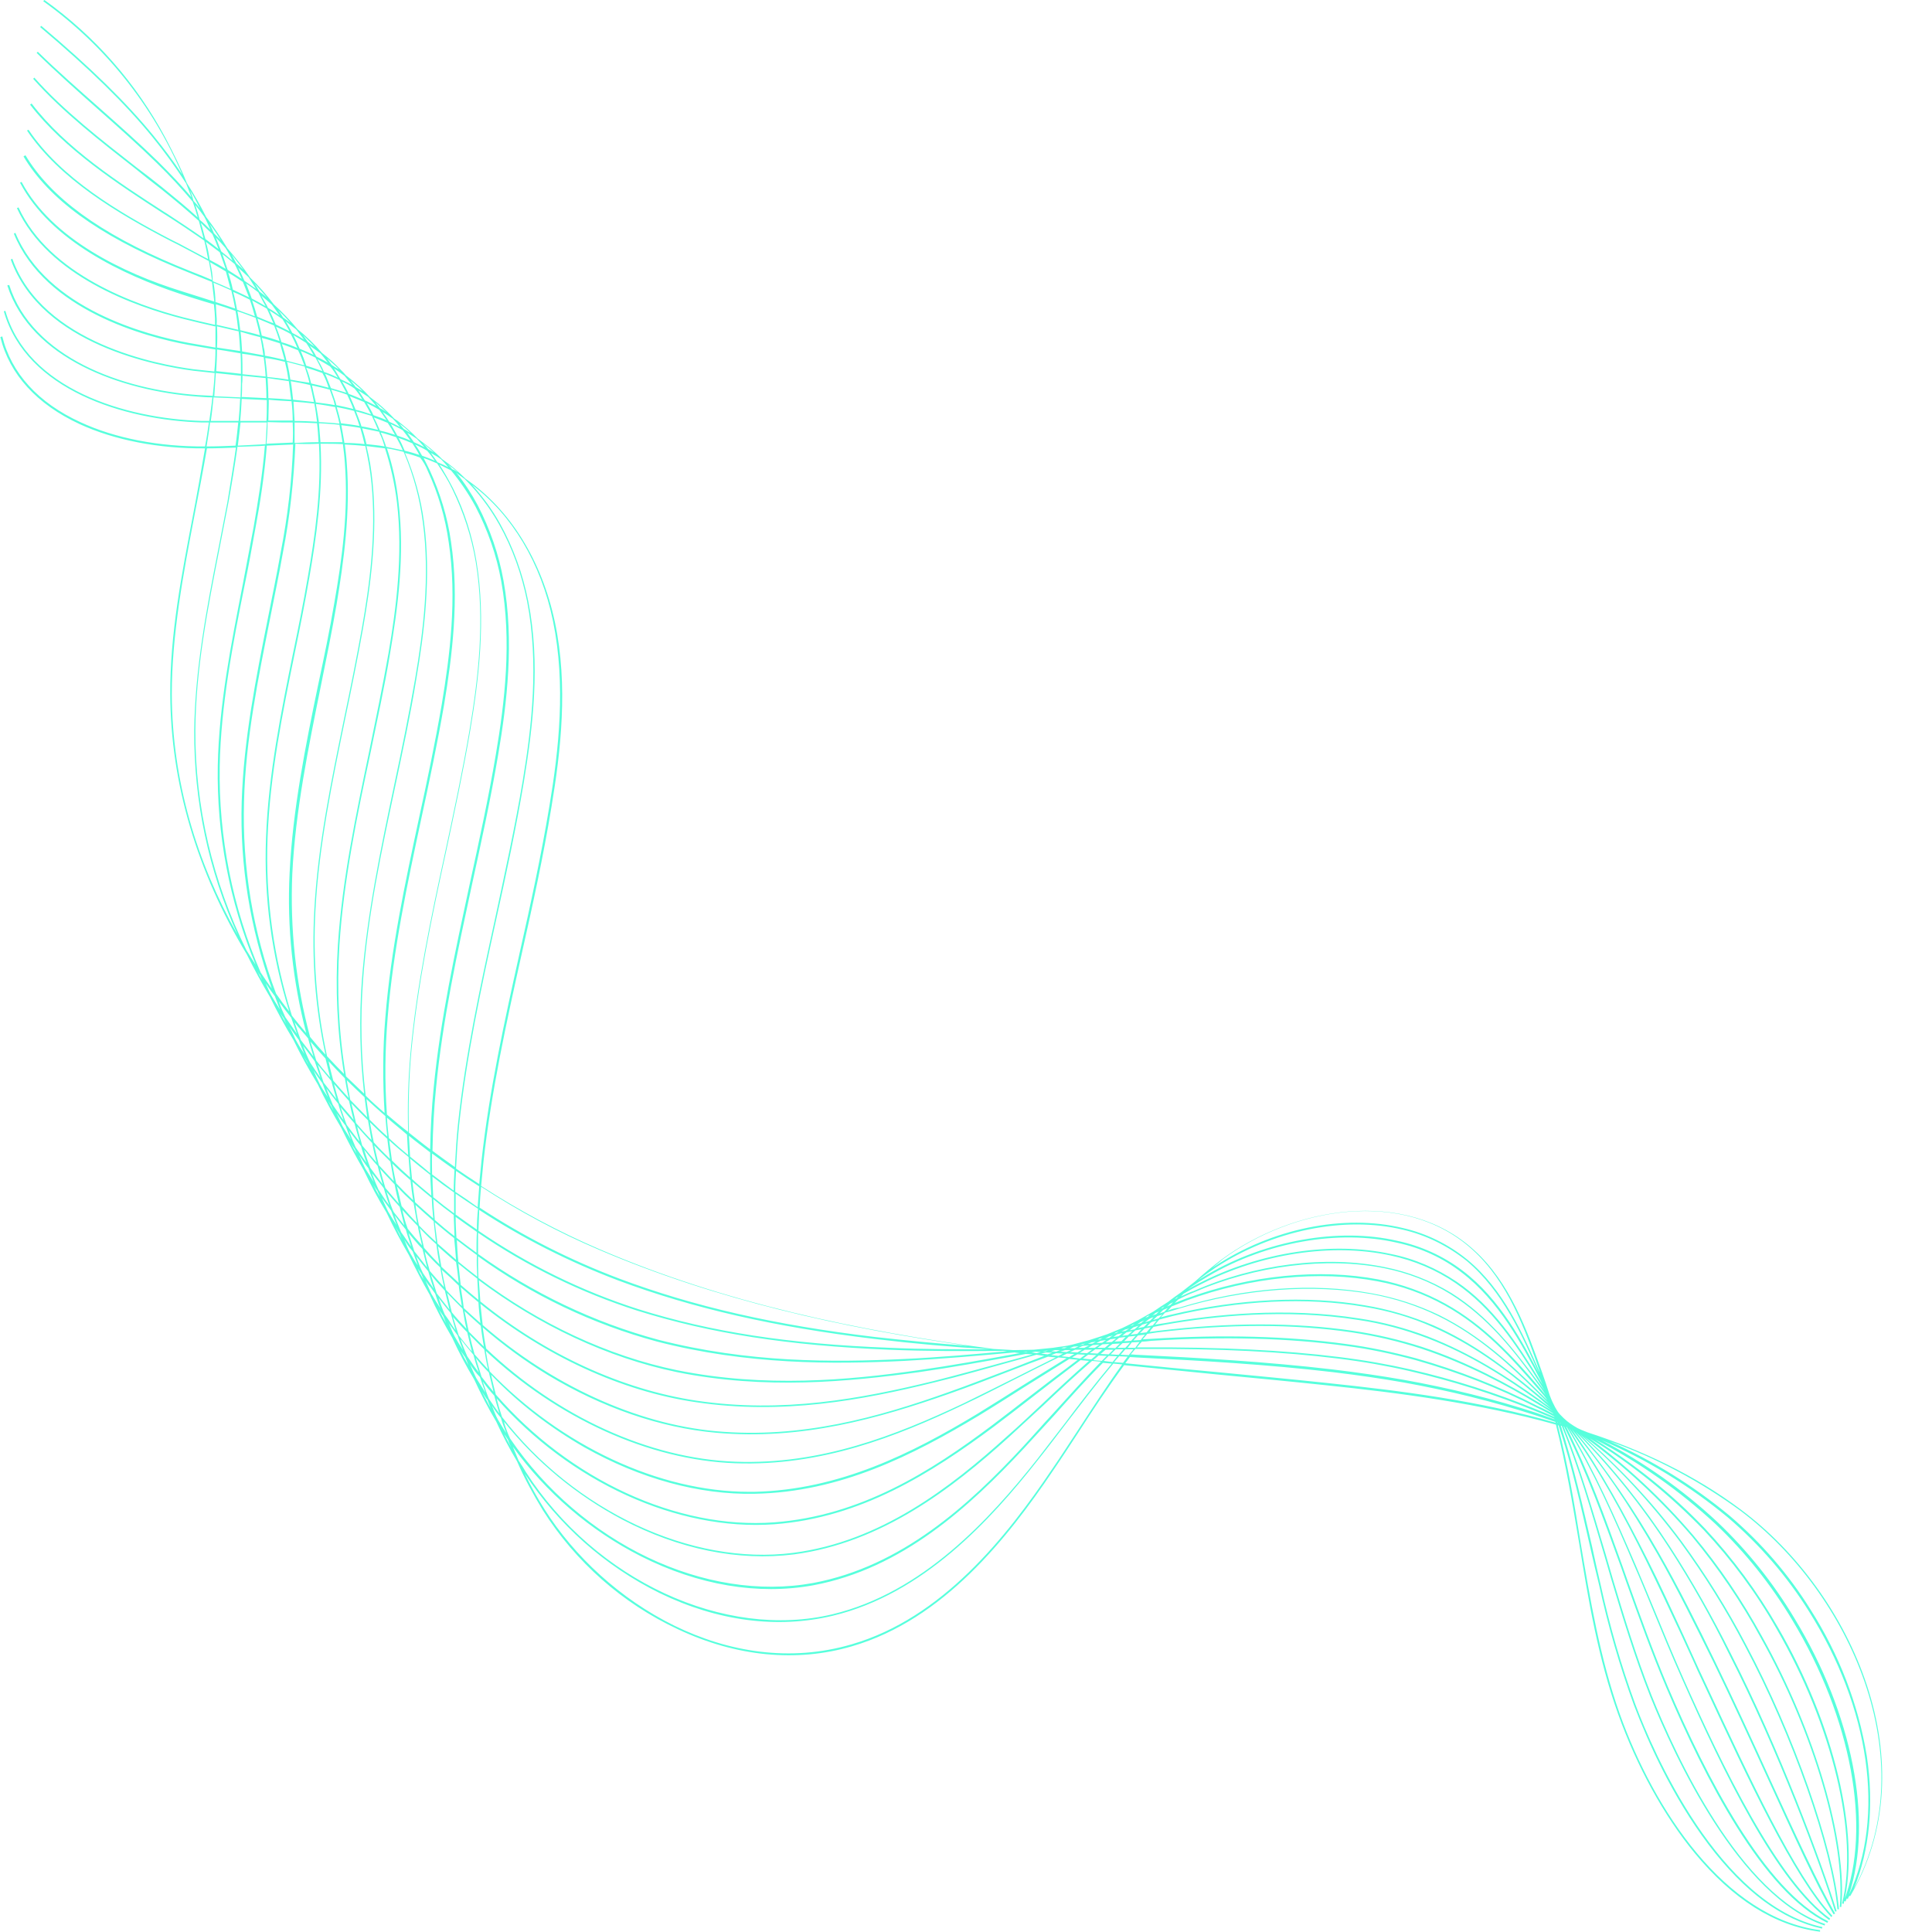 <svg xmlns="http://www.w3.org/2000/svg" xmlns:xlink="http://www.w3.org/1999/xlink" width="500" zoomAndPan="magnify" viewBox="0 0 375 375" height="500" preserveAspectRatio="xMidYMid meet" version="1.2"><g id="ab397f5bd1"><path style=" stroke:none;fill-rule:nonzero;fill:#57ffdc;fill-opacity:1;" d="M 337.902 293.012 C 328.91 286.266 318.715 281.469 308.145 278.02 L 307.02 277.57 L 306.195 277.195 L 305.445 276.746 L 304.773 276.297 L 304.172 275.848 L 303.496 275.246 C 303.273 275.023 303.047 274.797 302.824 274.57 C 302.598 274.348 302.449 274.121 302.297 273.898 L 301.848 273.148 L 301.473 272.398 C 301.324 272.098 301.176 271.797 301.098 271.574 L 300.801 270.824 C 300.348 269.324 299.824 267.824 299.301 266.328 C 296.375 258.156 293.078 248.938 286.105 242.641 C 272.613 230.348 250.801 234.395 237.16 244.438 C 235.359 245.789 233.637 247.211 231.988 248.711 C 231.09 249.387 230.188 250.137 229.289 250.809 C 228.465 251.41 227.566 252.008 226.742 252.684 C 225.766 253.285 224.867 253.883 223.891 254.559 C 222.918 255.082 221.941 255.684 220.969 256.207 C 219.996 256.73 218.871 257.258 217.82 257.781 C 216.848 258.156 215.871 258.605 214.898 258.98 C 213.773 259.355 212.648 259.73 211.449 260.105 C 210.324 260.406 209.199 260.703 208.074 261.004 C 206.953 261.305 205.676 261.379 204.402 261.605 L 200.656 261.98 L 196.758 262.055 L 192.785 261.828 C 166.551 258.305 140.613 252.91 116.402 242.488 C 108.383 239.043 100.66 234.918 93.391 230.195 C 93.539 228.621 93.691 227.047 93.84 225.473 C 95.34 211.906 98.336 198.266 101.262 185.148 C 103.359 175.852 105.457 166.258 107.031 156.664 C 108.832 145.867 110.332 133.125 107.707 120.758 C 105.156 108.766 98.938 98.797 90.391 92.949 C 88.969 91.523 87.469 90.25 85.82 89.125 C 84.395 87.625 82.746 86.352 81.098 85.152 C 79.898 83.879 78.547 82.754 77.199 81.703 C 76.973 81.555 76.75 81.406 76.523 81.254 C 75.625 80.281 74.574 79.305 73.527 78.406 C 72.926 77.957 72.402 77.508 71.801 77.059 C 71.203 76.383 70.527 75.707 69.852 75.109 C 68.953 74.285 68.055 73.535 67.152 72.859 C 66.855 72.484 66.555 72.184 66.18 71.809 C 65.055 70.609 63.781 69.488 62.508 68.512 C 61.082 66.863 59.508 65.289 57.785 63.938 C 56.359 62.215 54.785 60.566 53.137 59.066 C 51.711 57.191 50.215 55.469 48.566 53.895 C 47.215 51.871 45.715 49.996 44.141 48.199 C 42.867 46.098 41.52 44.074 40.02 42.125 C 38.895 39.879 37.621 37.629 36.27 35.531 C 35.07 32.531 33.648 29.684 32.148 26.836 C 26.379 16.043 18.355 6.973 8.613 0 L 8.387 0.227 C 20.305 8.77 29.602 20.387 35.371 33.883 C 33.648 31.258 31.773 28.785 29.824 26.387 C 24.578 19.938 17.605 13.117 8.012 5.023 L 7.789 5.246 C 17.383 13.344 24.352 20.164 29.602 26.609 C 31.926 29.457 34.098 32.457 36.121 35.605 C 36.496 36.504 36.797 37.402 37.172 38.305 C 35.297 36.055 33.125 33.805 30.723 31.406 C 27.203 27.961 23.152 24.363 19.258 20.914 C 15.359 17.465 11.086 13.719 7.336 10.043 L 7.113 10.27 C 10.859 13.941 14.984 17.613 18.957 21.137 C 22.93 24.66 26.902 28.184 30.426 31.633 C 33.047 34.18 35.371 36.73 37.395 39.129 C 37.77 40.176 38.07 41.152 38.371 42.203 C 36.27 40.254 33.949 38.379 31.473 36.355 C 29.898 35.082 28.25 33.805 26.453 32.457 C 19.855 27.285 12.285 21.438 6.664 15.066 L 6.438 15.293 C 12.137 21.738 19.707 27.586 26.301 32.758 C 28.027 34.18 29.676 35.457 31.324 36.73 C 33.949 38.828 36.348 40.852 38.594 42.875 C 38.895 44 39.195 45.125 39.496 46.25 C 37.172 44.602 34.773 43.027 32.375 41.453 L 31.773 41.078 C 23.305 35.605 12.734 28.785 6.137 20.09 L 5.84 20.312 C 12.508 29.008 23.078 35.828 31.625 41.379 L 32.223 41.75 C 34.699 43.324 37.172 44.977 39.645 46.699 C 39.945 47.898 40.168 49.098 40.395 50.297 C 38.52 49.324 36.645 48.273 34.773 47.297 L 33.273 46.551 C 23.004 41.227 11.762 34.48 5.539 25.188 L 5.238 25.336 C 11.535 34.707 22.855 41.453 33.125 46.773 L 34.621 47.523 C 36.645 48.574 38.594 49.621 40.543 50.672 C 40.77 51.871 40.992 53.145 41.145 54.344 C 39.945 53.82 38.672 53.297 37.473 52.844 C 36.348 52.395 35.297 51.945 34.172 51.496 C 19.332 45.273 9.812 38.305 4.938 30.133 L 4.562 30.359 C 9.438 38.602 19.031 45.574 33.949 51.797 L 37.246 53.145 C 38.52 53.672 39.871 54.195 41.145 54.719 C 41.293 55.992 41.445 57.27 41.594 58.543 L 39.719 57.941 C 38.145 57.418 36.57 56.969 34.996 56.445 C 24.203 53.07 10.109 46.473 4.188 35.305 L 3.891 35.457 C 9.812 46.773 23.977 53.371 34.773 56.969 C 36.348 57.492 37.996 58.02 39.496 58.469 L 41.52 59.066 C 41.594 59.594 41.594 60.117 41.668 60.641 C 41.742 61.465 41.742 62.215 41.742 63.039 L 41.668 63.039 C 39.719 62.59 37.695 62.141 35.672 61.617 C 26.379 59.219 9.586 53.297 3.59 40.254 L 3.289 40.402 C 9.363 53.594 26.227 59.516 35.672 61.914 C 37.695 62.441 39.719 62.891 41.668 63.34 L 41.82 63.34 C 41.82 64.688 41.82 66.113 41.82 67.461 C 40.094 67.164 38.371 66.863 36.645 66.562 C 28.551 65.062 9.062 59.965 2.988 45.199 L 2.691 45.352 C 8.762 60.266 28.402 65.438 36.57 66.938 C 38.297 67.238 40.094 67.539 41.82 67.836 C 41.82 69.262 41.742 70.688 41.594 72.109 C 40.246 71.961 38.82 71.809 37.473 71.66 C 30.801 70.762 8.312 66.711 2.391 50.223 L 2.09 50.371 C 8.086 67.012 30.723 71.059 37.547 71.961 C 38.895 72.109 40.32 72.262 41.668 72.41 C 41.594 73.91 41.445 75.332 41.293 76.832 C 40.32 76.758 39.418 76.758 38.445 76.684 C 23.68 75.633 6.289 69.41 1.789 55.32 L 1.414 55.395 C 5.988 69.637 23.527 75.859 38.371 76.98 C 39.344 77.059 40.246 77.133 41.219 77.133 C 41.07 78.633 40.844 80.129 40.617 81.703 C 40.168 81.703 39.719 81.703 39.195 81.703 C 24.277 81.254 5.312 75.484 1.043 60.34 L 0.742 60.418 C 5.09 75.707 24.129 81.555 39.195 82.004 L 40.543 82.004 C 40.32 83.578 40.094 85.152 39.793 86.652 C 30.949 86.727 22.328 85.078 15.582 81.93 C 7.414 78.18 2.164 72.41 0.441 65.289 L 0.066 65.438 C 1.867 72.711 7.188 78.48 15.434 82.305 C 22.254 85.453 30.875 87.102 39.793 87.027 C 39.047 91.375 38.297 95.648 37.473 99.918 C 35.297 111.312 32.973 123.082 33.047 134.773 C 33.125 152.016 38.219 169.18 47.891 185.223 C 49.312 188.07 50.812 190.844 52.461 193.617 C 53.812 196.391 55.312 199.164 56.961 201.863 C 58.383 204.785 59.957 207.633 61.684 210.484 C 63.031 213.332 64.605 216.18 66.254 218.953 C 67.605 221.727 69.027 224.426 70.602 227.125 C 71.953 229.973 73.375 232.672 75.023 235.367 C 76.375 238.219 77.797 240.914 79.371 243.613 C 80.648 246.238 81.996 248.863 83.422 251.336 C 84.695 254.184 86.195 256.957 87.77 259.656 C 89.043 262.43 90.465 265.129 92.039 267.75 C 93.316 270.523 94.738 273.297 96.312 275.922 C 97.512 278.543 98.863 281.168 100.359 283.641 C 101.785 286.941 103.508 290.09 105.383 293.16 C 111.754 303.207 120.824 311.227 131.617 316.25 C 142.938 321.57 154.629 322.695 165.352 319.547 C 183.113 314.375 195.559 298.559 204.402 285.441 C 206.051 283.043 207.699 280.492 209.273 278.094 C 212.125 273.672 215.047 269.25 218.195 264.977 C 224.191 265.578 230.188 266.176 236.184 266.777 C 243.156 267.449 250.352 268.125 257.398 268.875 C 271.789 270.375 287.23 272.398 302 276.52 C 303.949 284.168 305.223 291.887 306.496 299.457 C 308.297 310.477 310.168 321.797 314.066 332.664 C 317.738 342.934 322.988 352.453 328.91 359.648 C 336.328 368.645 344.5 373.816 353.27 374.941 L 353.27 374.641 C 334.832 372.242 321.039 351.328 314.367 332.59 C 310.543 321.797 308.668 310.477 306.797 299.457 C 305.598 291.961 304.32 284.242 302.375 276.672 L 302.523 276.672 C 305.07 284.316 306.797 292.188 308.668 300.359 C 309.195 302.758 309.793 305.23 310.395 307.703 C 312.117 315.574 314.367 323.371 317.141 330.941 C 319.914 338.211 324.637 348.781 331.605 358 C 338.578 367.219 345.926 372.617 353.645 374.34 L 353.719 374.043 C 333.555 369.621 320.812 339.859 317.441 330.867 C 314.668 323.297 312.418 315.5 310.695 307.629 C 310.094 305.156 309.57 302.68 309.043 300.281 C 307.246 292.488 305.445 284.543 302.973 276.746 L 303.121 276.746 C 306.422 284.84 308.82 293.16 311.367 301.781 C 311.816 303.355 312.27 304.855 312.719 306.43 C 314.891 313.699 317.215 321.422 320.289 329.215 C 324.938 340.762 337.527 368.195 354.168 373.742 L 354.246 373.441 C 337.754 368.047 325.234 340.684 320.59 329.141 C 317.516 321.348 315.191 313.625 313.016 306.355 C 312.566 304.781 312.117 303.281 311.668 301.707 C 309.121 293.16 306.723 284.918 303.496 276.895 L 303.574 276.895 C 307.922 285.59 311.219 294.734 314.668 304.254 L 315.641 307.027 C 318.039 313.699 320.512 320.672 323.438 327.566 C 330.859 345.109 342.25 367.219 354.695 373.219 L 354.844 372.918 C 342.551 366.922 331.156 344.883 323.738 327.418 C 320.812 320.523 318.34 313.551 315.941 306.879 L 314.965 304.105 C 311.594 294.66 308.297 285.59 304.023 276.973 L 304.098 276.973 C 309.27 285.516 313.316 294.66 317.289 304.031 C 318.414 306.578 319.465 309.203 320.59 311.902 C 322.461 316.473 324.41 321.195 326.512 325.918 C 334.457 343.91 344.949 365.496 355.07 372.691 L 355.219 372.395 C 345.023 365.121 334.082 342.336 326.734 325.77 C 324.637 321.047 322.688 316.324 320.812 311.75 C 319.688 309.055 318.641 306.504 317.516 303.879 C 313.543 294.66 309.57 285.59 304.473 277.121 C 310.543 285.516 315.266 294.359 319.465 302.832 C 321.789 307.555 324.109 312.5 326.512 317.672 C 327.484 319.848 328.535 322.02 329.508 324.27 L 331.156 327.793 C 339.102 344.957 348.172 364.371 355.445 372.094 L 355.668 371.867 C 348.398 364.148 339.402 344.734 331.457 327.641 L 329.809 324.121 L 326.809 317.523 C 324.41 312.352 322.164 307.402 319.766 302.68 C 315.566 294.359 310.918 285.664 305.07 277.422 C 310.77 284.09 316.09 291.812 321.711 301.633 C 325.535 308.305 329.133 315.648 332.582 322.621 C 336.105 329.891 339.703 337.688 343.152 345.258 C 348.023 355.902 352.594 366.02 355.895 371.566 L 356.195 371.418 C 352.969 365.797 348.324 355.75 343.449 345.109 C 340.004 337.535 336.406 329.742 332.883 322.469 C 329.508 315.5 325.836 308.152 322.012 301.48 C 317.289 293.16 311.895 285.293 305.82 277.871 C 312.645 284.766 318.715 292.336 323.961 300.434 C 328.234 307.027 332.133 313.926 335.578 320.973 C 345.102 339.637 353.27 361.598 356.195 371.043 L 356.492 370.969 C 353.57 361.523 345.398 339.484 335.879 320.82 C 332.355 313.773 328.457 306.879 324.188 300.281 C 319.09 292.414 313.242 285.066 306.645 278.395 C 313.918 284.617 320.438 291.664 326.137 299.309 C 330.781 305.68 334.98 312.352 338.652 319.398 C 347.875 336.711 355.594 358.676 356.645 370.594 L 356.941 370.594 C 355.895 358.676 348.172 336.637 338.953 319.32 C 335.281 312.277 331.082 305.605 326.434 299.234 C 320.887 291.738 314.516 284.918 307.469 278.844 C 315.191 284.465 322.238 290.988 328.457 298.258 C 333.48 304.332 337.98 310.926 341.727 317.824 C 351.996 336.113 358.293 357.625 357.094 370.145 L 357.395 370.145 C 358.594 357.625 352.297 336.039 342.027 317.672 C 338.203 310.703 333.781 304.105 328.684 298.035 C 322.688 290.988 315.941 284.691 308.52 279.145 C 316.617 284.09 324.109 290.164 330.707 296.984 C 336.105 302.758 340.902 309.203 344.801 316.098 C 355.668 334.84 360.84 356.277 357.543 369.469 L 357.844 369.543 C 361.141 356.203 356.043 334.688 345.102 315.875 C 341.125 308.977 336.406 302.531 330.934 296.684 C 324.562 290.012 317.363 284.242 309.57 279.371 C 318.039 283.719 325.91 289.266 332.957 295.785 C 338.727 301.258 343.75 307.555 347.875 314.449 C 359.34 333.414 363.316 354.777 357.918 368.945 L 358.219 369.094 C 358.293 368.871 358.367 368.645 358.441 368.496 L 358.668 368.57 C 358.742 368.344 358.816 368.195 358.969 367.969 L 359.117 368.047 C 374.184 342.633 359.793 309.352 337.902 293.012 Z M 47.066 72.934 C 48.566 73.086 50.062 73.234 51.562 73.383 C 51.637 74.66 51.711 75.934 51.711 77.281 L 47.141 77.059 L 46.914 77.059 C 46.992 76.234 46.992 75.332 46.992 74.508 C 47.066 73.984 47.066 73.461 47.066 72.934 Z M 46.617 63.938 C 46.465 62.738 46.316 61.617 46.09 60.418 C 47.289 60.793 48.414 61.242 49.613 61.691 C 49.914 62.816 50.215 63.938 50.438 65.062 C 49.164 64.688 47.891 64.391 46.617 64.09 C 46.617 64.016 46.617 64.016 46.617 63.938 Z M 44.066 52.02 C 43.766 51.121 43.469 50.223 43.168 49.324 C 43.992 49.922 44.742 50.598 45.566 51.27 C 46.016 52.172 46.465 53.145 46.914 54.121 C 46.016 53.52 45.117 52.996 44.219 52.395 C 44.141 52.32 44.141 52.172 44.066 52.02 Z M 42.941 48.797 C 42.566 47.898 42.27 47 41.895 46.098 C 42.566 46.773 43.168 47.449 43.766 48.125 C 44.293 48.949 44.742 49.773 45.117 50.598 C 44.441 49.996 43.691 49.398 42.941 48.797 Z M 49.688 56.07 C 48.938 55.543 48.191 55.02 47.441 54.496 C 47.066 53.672 46.691 52.77 46.242 51.945 C 46.914 52.547 47.59 53.219 48.266 53.82 C 48.715 54.57 49.238 55.32 49.688 56.07 Z M 58.535 65.289 L 58.984 65.887 C 58.234 65.438 57.484 64.988 56.734 64.613 C 56.359 63.863 55.91 63.113 55.461 62.367 C 56.137 62.891 56.809 63.414 57.484 63.938 C 57.859 64.391 58.16 64.84 58.535 65.289 Z M 62.207 68.586 C 62.73 69.188 63.18 69.785 63.633 70.387 C 62.883 69.938 62.133 69.562 61.383 69.188 C 61.008 68.438 60.559 67.762 60.109 67.086 C 60.781 67.539 61.457 68.062 62.207 68.586 Z M 66.855 72.934 C 67.379 73.535 67.828 74.133 68.355 74.734 C 67.605 74.285 66.855 73.984 66.105 73.609 C 65.656 72.934 65.281 72.184 64.832 71.512 C 65.504 71.961 66.18 72.41 66.855 72.934 Z M 71.5 77.059 C 72.027 77.656 72.551 78.18 73 78.781 C 72.25 78.406 71.578 78.031 70.828 77.73 C 70.379 77.059 70.004 76.383 69.555 75.781 C 70.227 76.234 70.828 76.605 71.5 77.059 Z M 76.223 81.254 C 76.75 81.781 77.199 82.305 77.648 82.902 C 76.973 82.527 76.223 82.152 75.551 81.855 C 75.102 81.18 74.727 80.582 74.273 79.98 C 74.949 80.355 75.551 80.805 76.223 81.254 Z M 80.648 85.004 L 80.871 85.152 C 81.395 85.676 81.848 86.203 82.371 86.801 C 81.695 86.426 81.023 86.129 80.348 85.828 C 79.898 85.227 79.523 84.629 79.074 84.027 C 79.523 84.254 80.047 84.629 80.648 85.004 Z M 85.594 89.125 C 86.117 89.648 86.57 90.176 87.02 90.699 C 86.344 90.324 85.668 90.023 84.918 89.727 C 84.469 89.125 84.094 88.527 83.645 87.926 C 83.871 88.074 84.094 88.152 84.246 88.301 C 84.77 88.527 85.145 88.824 85.594 89.125 Z M 90.168 92.949 C 92.789 95.57 95.039 98.496 96.836 101.719 C 99.461 106.367 101.262 111.465 102.309 116.711 C 104.633 128.703 103.211 140.996 101.484 151.414 C 99.984 160.41 97.961 169.555 96.09 178.324 C 93.238 191.367 90.316 204.785 88.891 218.203 C 88.594 220.977 88.441 223.75 88.293 226.523 C 86.793 225.473 85.367 224.426 83.945 223.375 C 84.02 219.102 84.246 215.055 84.621 211.309 C 85.895 197.965 88.816 184.695 91.59 171.805 C 93.391 163.559 95.262 155.016 96.688 146.543 C 98.41 136.426 99.836 124.504 97.738 112.738 C 96.836 107.641 95.113 102.691 92.715 98.047 C 91.516 95.797 90.09 93.621 88.516 91.676 C 88.969 92.125 89.566 92.5 90.168 92.949 Z M 79.297 239.34 C 80.195 240.391 81.023 241.441 81.996 242.414 C 82.297 243.613 82.594 244.812 82.895 246.012 C 82.07 244.965 81.246 243.914 80.422 242.863 C 80.047 241.664 79.672 240.465 79.297 239.34 Z M 76.223 234.844 C 75.773 233.719 75.398 232.52 75.023 231.32 C 75.848 232.297 76.676 233.27 77.574 234.246 C 77.875 235.445 78.172 236.645 78.473 237.844 C 77.797 237.02 77.125 236.117 76.449 235.293 Z M 51.188 67.387 C 51.113 66.789 50.965 66.188 50.812 65.59 C 52.012 65.887 53.137 66.262 54.336 66.637 C 54.637 67.688 54.938 68.738 55.234 69.859 C 53.961 69.562 52.688 69.262 51.414 69.035 C 51.414 68.512 51.34 67.914 51.188 67.387 Z M 53.211 63.191 C 53.586 64.164 53.961 65.215 54.262 66.188 C 53.137 65.812 51.938 65.438 50.812 65.141 C 50.59 64.016 50.289 62.891 49.988 61.84 C 51.113 62.289 52.164 62.738 53.211 63.191 Z M 49.914 61.465 C 49.613 60.418 49.312 59.367 48.938 58.316 C 49.914 58.844 50.812 59.367 51.789 59.891 C 52.238 60.793 52.613 61.766 53.062 62.738 C 52.012 62.367 50.965 61.914 49.914 61.465 Z M 214.973 261.605 L 215.945 260.855 C 216.395 260.855 216.848 260.781 217.371 260.781 L 216.473 261.68 Z M 67.305 89.875 C 67.23 88.676 67.078 87.477 66.93 86.277 C 68.277 86.352 69.555 86.426 70.902 86.578 C 71.426 88.977 71.875 91.375 72.102 93.773 C 73.074 103.594 71.727 113.562 70.227 122.031 C 69.18 127.879 67.98 133.801 66.781 139.496 C 64.305 151.566 61.684 164.082 61.008 176.602 C 60.484 186.047 61.156 195.492 63.18 204.711 C 62.133 203.586 61.156 202.461 60.184 201.262 C 57.41 190.992 56.285 180.273 56.734 169.629 C 57.336 157.336 59.883 145.043 62.281 133.125 C 63.332 127.879 64.457 122.48 65.355 117.16 C 66.703 108.988 68.055 99.395 67.305 89.875 Z M 62.207 85.828 C 62.133 84.629 61.98 83.355 61.906 82.152 C 63.258 82.23 64.605 82.305 65.879 82.453 C 66.105 83.578 66.328 84.703 66.48 85.828 C 65.055 85.828 63.633 85.828 62.207 85.828 Z M 60.184 74.734 C 60.484 75.781 60.707 76.906 60.934 78.031 C 59.582 77.883 58.234 77.73 56.887 77.582 C 56.734 76.383 56.66 75.184 56.434 73.984 C 57.711 74.207 58.984 74.434 60.184 74.734 Z M 56.359 73.684 C 56.211 72.711 56.059 71.734 55.836 70.762 C 55.836 70.609 55.762 70.461 55.688 70.234 C 56.887 70.535 58.008 70.836 59.133 71.137 C 59.434 72.109 59.809 73.16 60.035 74.207 C 60.035 74.207 60.035 74.207 60.035 74.285 C 58.832 74.133 57.559 73.91 56.359 73.684 Z M 60.559 74.809 C 61.684 75.035 62.883 75.332 64.008 75.633 C 64.23 76.309 64.531 77.059 64.754 77.73 C 64.832 78.031 64.906 78.332 64.98 78.633 C 63.781 78.406 62.582 78.258 61.309 78.105 C 61.008 76.98 60.781 75.859 60.559 74.809 Z M 61.008 78.332 C 61.234 79.457 61.383 80.656 61.531 81.855 C 60.109 81.781 58.609 81.703 57.184 81.703 C 57.109 80.43 57.035 79.156 56.961 77.957 C 58.234 78.031 59.582 78.18 61.008 78.332 Z M 61.309 78.406 C 62.582 78.555 63.781 78.781 65.055 79.008 C 65.355 80.055 65.656 81.105 65.879 82.23 C 64.531 82.078 63.258 82.004 61.906 81.93 C 61.684 80.656 61.531 79.531 61.309 78.406 Z M 65.355 79.008 C 66.48 79.23 67.605 79.457 68.727 79.754 C 68.879 80.207 69.102 80.656 69.254 81.105 C 69.402 81.555 69.629 82.152 69.777 82.68 C 68.578 82.453 67.379 82.305 66.18 82.152 C 65.953 81.105 65.656 80.055 65.355 79.008 Z M 66.254 82.527 C 67.453 82.68 68.727 82.828 69.93 83.055 C 70.227 84.102 70.527 85.152 70.754 86.203 C 69.477 86.051 68.129 85.977 66.855 85.977 C 66.629 84.777 66.48 83.652 66.254 82.527 Z M 73.902 84.555 C 74.199 85.227 74.426 85.902 74.648 86.652 C 73.449 86.426 72.328 86.352 71.129 86.203 C 70.902 85.152 70.602 84.102 70.301 83.129 C 71.426 83.355 72.551 83.578 73.602 83.805 C 73.676 84.102 73.75 84.328 73.902 84.555 Z M 61.234 176.527 C 61.906 164.082 64.531 151.566 67.004 139.496 C 68.203 133.801 69.402 127.879 70.453 122.031 C 71.953 113.562 73.301 103.594 72.328 93.699 C 72.102 91.301 71.727 88.902 71.129 86.578 C 72.328 86.727 73.527 86.875 74.727 87.027 C 75.848 90.477 76.598 93.922 77.047 97.52 C 78.25 107.715 76.898 118.059 75.398 126.828 C 74.273 133.199 72.926 139.648 71.652 145.867 C 69.102 158.086 66.406 170.754 65.582 183.422 C 65.055 191.816 65.43 200.215 66.781 208.457 C 65.656 207.336 64.605 206.211 63.48 205.012 C 61.457 195.715 60.707 186.121 61.234 176.527 Z M 78.473 88 C 80.273 92.273 81.473 96.77 82.07 101.344 C 83.496 111.914 82.145 122.633 80.57 131.777 C 79.371 138.672 77.949 145.645 76.523 152.316 C 73.902 164.758 71.203 177.574 70.227 190.395 C 69.703 197.664 69.852 205.012 70.676 212.281 C 69.477 211.156 68.355 210.031 67.152 208.91 C 65.73 200.512 65.355 191.969 65.879 183.496 C 66.703 170.828 69.328 158.238 71.953 145.945 C 73.227 139.723 74.648 133.277 75.699 126.906 C 77.199 118.133 78.621 107.715 77.348 97.445 C 76.973 93.922 76.223 90.398 75.102 87.027 C 76.223 87.176 77.273 87.477 78.324 87.699 C 78.398 87.852 78.473 87.926 78.473 88 Z M 66.93 209.285 C 67.152 210.559 67.379 211.832 67.68 213.105 C 66.629 211.98 65.656 210.859 64.68 209.734 C 64.379 208.457 64.008 207.258 63.781 205.984 C 64.754 207.035 65.805 208.16 66.93 209.285 Z M 67.305 209.66 C 68.43 210.781 69.629 211.906 70.754 212.957 C 70.902 214.23 71.129 215.578 71.277 216.855 C 70.152 215.73 69.102 214.605 67.98 213.48 C 67.754 212.207 67.527 210.934 67.305 209.66 Z M 71.129 213.332 C 72.328 214.457 73.527 215.504 74.801 216.629 C 74.875 217.902 75.023 219.254 75.176 220.602 C 73.977 219.555 72.852 218.43 71.727 217.305 C 71.5 215.953 71.277 214.68 71.129 213.332 Z M 71.426 217.453 C 71.652 218.727 71.875 220.004 72.102 221.277 C 71.051 220.227 70.078 219.102 69.102 217.98 C 68.805 216.703 68.504 215.43 68.203 214.156 C 69.254 215.281 70.301 216.328 71.426 217.453 Z M 71.801 217.828 C 72.926 218.953 74.051 220.004 75.176 221.051 C 75.324 222.328 75.477 223.602 75.699 224.949 C 74.648 223.898 73.527 222.852 72.551 221.727 C 72.25 220.379 72.027 219.102 71.801 217.828 Z M 75.551 221.352 C 76.75 222.477 78.023 223.527 79.297 224.574 C 79.371 225.848 79.523 227.199 79.598 228.547 C 78.398 227.5 77.199 226.375 76.074 225.25 C 75.926 223.977 75.699 222.625 75.551 221.352 Z M 75.773 225.473 C 76 226.75 76.223 228.023 76.449 229.297 C 75.477 228.246 74.5 227.199 73.527 226.148 C 73.227 224.875 72.926 223.602 72.625 222.328 C 73.676 223.375 74.727 224.426 75.773 225.473 Z M 76.148 225.848 C 77.273 226.973 78.473 228.023 79.672 229.074 C 79.82 230.348 79.973 231.695 80.195 232.969 C 79.074 231.922 77.949 230.797 76.898 229.672 C 76.598 228.398 76.375 227.125 76.148 225.848 Z M 80.047 229.371 C 81.246 230.422 82.52 231.473 83.797 232.52 C 83.871 233.871 83.945 235.145 84.094 236.492 C 82.895 235.445 81.695 234.395 80.57 233.344 C 80.348 231.996 80.195 230.648 80.047 229.371 Z M 80.273 233.496 C 80.496 234.77 80.723 236.117 80.945 237.395 C 79.898 236.344 78.922 235.219 77.949 234.094 C 77.648 232.82 77.348 231.547 77.047 230.273 C 78.023 231.395 79.148 232.445 80.273 233.496 Z M 80.648 233.871 C 81.77 234.918 82.969 235.969 84.168 237.02 C 84.32 238.367 84.469 239.715 84.621 241.066 C 83.496 240.016 82.371 238.969 81.32 237.844 C 81.023 236.492 80.797 235.145 80.648 233.871 Z M 220.367 258.23 L 221.566 258.008 L 220.742 258.906 L 219.469 259.055 Z M 218.945 259.129 L 217.82 259.281 L 218.645 258.605 L 219.77 258.383 Z M 228.988 253.957 C 241.582 250.137 254.773 249.16 266.168 251.184 C 270.664 252.008 275.09 253.434 279.211 255.457 C 287.156 259.355 293.152 265.051 298.625 270.449 C 299.301 271.125 299.977 271.797 300.648 272.473 L 298.773 270.898 C 291.879 265.129 285.734 260.555 278.238 257.258 C 273.965 255.457 269.465 254.109 264.895 253.359 C 253.652 251.41 240.309 252.086 227.414 255.156 C 226.664 255.309 225.992 255.531 225.316 255.684 L 226.141 254.781 C 227.113 254.559 228.016 254.258 228.988 253.957 Z M 226.664 254.41 L 227.414 253.582 C 228.391 253.211 229.438 252.758 230.414 252.383 C 242.633 247.887 256.125 246.539 267.441 248.711 C 271.941 249.535 276.363 251.109 280.41 253.359 C 287.98 257.555 293.379 263.555 298.773 269.852 C 299.301 270.449 299.898 271.125 300.348 271.797 C 299.898 271.348 299.375 270.824 298.926 270.375 C 293.453 264.902 287.383 259.281 279.438 255.309 C 275.238 253.285 270.816 251.859 266.242 251.035 C 254.852 248.938 241.582 249.91 228.914 253.809 C 228.09 253.883 227.34 254.109 226.664 254.41 Z M 301.098 273.371 C 300.348 272.773 299.523 272.25 298.773 271.648 C 292.555 267.227 285.656 262.73 277.188 259.43 C 272.84 257.781 268.344 256.582 263.77 255.906 C 249.527 253.66 235.438 255.156 226.141 256.809 L 224.191 257.105 L 225.016 256.133 C 225.84 255.906 226.742 255.684 227.566 255.457 C 240.383 252.383 253.652 251.711 264.895 253.66 C 269.465 254.41 273.891 255.684 278.086 257.559 C 285.582 260.855 291.73 265.352 298.551 271.125 C 299.375 271.875 300.273 272.625 301.098 273.371 Z M 224.867 255.906 L 223.816 256.207 L 224.641 255.457 L 225.617 255.156 Z M 224.492 256.355 L 223.742 257.258 L 222.617 257.48 C 222.918 257.184 223.141 256.883 223.441 256.656 C 223.742 256.508 224.117 256.434 224.492 256.355 Z M 222.02 257.555 L 220.895 257.781 L 221.719 257.105 L 222.77 256.809 Z M 222.168 257.855 L 223.367 257.633 L 222.543 258.605 L 221.27 258.758 Z M 223.891 257.555 L 226.215 257.105 C 235.512 255.457 249.453 253.957 263.695 256.207 C 268.266 256.883 272.691 258.082 277.039 259.73 C 285.508 262.953 292.402 267.527 298.551 271.875 C 299.523 272.547 300.5 273.297 301.473 273.973 C 300.574 273.371 299.602 272.848 298.699 272.25 C 292.93 268.801 285.133 264.453 276.062 261.453 C 271.641 260.031 267.145 258.98 262.57 258.305 C 251.328 256.656 238.582 256.656 224.867 258.305 L 223.141 258.531 C 223.293 258.23 223.594 257.855 223.891 257.555 Z M 231.836 250.809 C 243.68 245.637 257.473 243.914 268.719 246.164 C 273.215 247.062 277.562 248.711 281.535 251.184 C 288.73 255.684 293.68 261.902 298.852 269.102 C 299.301 269.699 299.676 270.223 300.051 270.824 C 299.676 270.375 299.375 270 299 269.551 C 293.602 263.254 288.133 257.258 280.559 253.059 C 276.512 250.809 272.09 249.234 267.52 248.336 C 256.125 246.164 242.633 247.512 230.34 252.008 C 229.516 252.309 228.766 252.609 228.016 252.91 L 228.688 252.234 C 229.59 251.785 230.637 251.262 231.836 250.809 Z M 229.215 251.637 L 229.738 251.109 C 230.863 250.438 231.988 249.836 233.188 249.234 C 244.805 243.316 258.523 241.215 269.918 243.688 C 274.488 244.664 278.762 246.461 282.586 249.086 C 289.555 253.883 294.055 260.629 298.852 268.426 C 299.148 268.875 299.449 269.398 299.75 269.852 C 299.523 269.551 299.301 269.25 299.074 268.949 C 293.828 261.828 288.957 255.531 281.684 250.961 C 277.711 248.562 273.289 246.836 268.719 245.938 C 257.398 243.613 243.531 245.34 231.688 250.586 C 230.789 250.887 229.965 251.262 229.215 251.637 Z M 227.191 253.285 L 226.516 253.582 L 227.113 253.059 L 227.715 252.758 Z M 226.664 253.883 L 225.992 254.633 L 225.09 254.934 L 225.766 254.258 Z M 224.418 255.082 C 224.191 255.156 223.891 255.234 223.668 255.383 L 224.266 254.859 L 224.941 254.559 Z M 223.891 255.684 L 223.219 256.355 L 222.242 256.656 L 222.992 256.059 C 223.219 255.906 223.516 255.758 223.891 255.684 Z M 221.492 256.809 L 220.742 257.031 L 221.418 256.582 L 222.094 256.281 Z M 220.969 257.332 C 220.742 257.555 220.52 257.781 220.219 258.008 L 219.246 258.23 L 219.996 257.633 Z M 218.496 258.305 L 217.672 258.457 L 218.344 258.082 L 219.168 257.855 Z M 217.895 258.758 L 217.145 259.355 L 216.098 259.504 L 216.848 258.98 Z M 216.621 259.805 L 215.797 260.48 L 214.598 260.555 L 215.496 259.957 Z M 215.348 259.656 L 214.523 259.805 L 215.195 259.43 L 216.02 259.207 C 215.723 259.355 215.496 259.504 215.348 259.656 Z M 214.672 260.105 L 213.922 260.629 L 212.797 260.703 L 213.621 260.254 Z M 213.398 261.004 L 212.5 261.605 L 211.223 261.605 L 212.125 261.078 Z M 212.047 260.781 L 211.148 260.855 L 211.824 260.555 L 212.723 260.406 Z M 211.375 261.156 L 210.473 261.605 L 209.352 261.605 L 210.176 261.23 Z M 207.102 262.73 L 208.527 262.805 L 207.551 263.402 L 206.051 263.254 Z M 205.453 263.18 L 204.027 263.027 L 205.004 262.652 L 206.352 262.73 Z M 207.699 262.43 L 208.676 261.98 L 210.023 261.98 L 209.125 262.504 Z M 208.602 261.68 L 207.625 261.68 L 208.375 261.379 L 209.352 261.305 Z M 207.852 262.055 L 207.027 262.43 L 205.828 262.355 L 206.727 262.055 Z M 205.004 262.355 L 204.027 262.277 L 204.777 262.055 L 205.754 262.055 Z M 204.254 262.578 L 203.352 262.879 L 202.078 262.73 L 202.98 262.504 Z M 202.68 263.18 C 200.504 264.004 198.406 264.828 196.309 265.652 C 192.109 267.227 188.137 268.801 184.09 270.223 C 170.445 275.098 155.531 279.293 138.965 277.797 C 123.371 276.371 106.957 268.727 93.691 257.184 C 93.539 255.832 93.391 254.484 93.238 253.059 C 105.832 263.18 120.598 270.074 135.141 272.172 C 151.855 274.648 167.223 271.797 181.242 268.352 C 186.262 267.152 191.137 265.727 196.309 264.305 L 201.18 262.953 Z M 201.254 262.652 L 200.207 262.504 L 200.953 262.355 L 202.004 262.43 Z M 200.43 262.879 L 196.309 264.004 C 191.137 265.426 186.262 266.777 181.242 268.051 C 167.148 271.5 151.855 274.348 135.215 271.875 C 120.676 269.699 105.758 262.805 93.238 252.609 C 93.164 251.262 93.016 249.836 92.941 248.488 C 104.633 257.258 117.977 263.555 131.395 266.328 C 148.484 269.773 164.75 268.199 178.391 266.328 C 184.688 265.426 190.91 264.305 197.508 263.105 L 199.082 262.805 Z M 88.969 245.262 C 90.168 246.238 91.367 247.211 92.641 248.188 C 92.715 249.535 92.789 250.961 92.863 252.309 C 91.664 251.336 90.543 250.359 89.418 249.387 C 89.266 248.035 89.117 246.688 88.969 245.262 Z M 89.043 249.012 C 87.918 247.961 86.793 246.914 85.668 245.863 C 85.445 244.516 85.219 243.238 84.996 241.891 C 86.195 242.941 87.316 243.988 88.516 244.965 C 88.742 246.312 88.891 247.664 89.043 249.012 Z M 197.434 262.73 C 190.836 263.93 184.688 265.051 178.316 265.953 C 164.676 267.902 148.484 269.398 131.395 265.953 C 117.977 263.18 104.559 256.883 92.863 248.035 C 92.789 246.613 92.789 245.262 92.789 243.84 C 103.285 251.41 115.051 257.031 127.57 260.406 C 145.035 264.902 161.602 264.828 175.469 264.152 C 182.59 263.777 189.637 263.18 196.906 262.504 L 197.957 262.652 Z M 92.641 247.812 C 91.367 246.836 90.168 245.863 88.969 244.891 C 88.816 243.539 88.742 242.113 88.668 240.691 C 89.941 241.664 91.215 242.641 92.566 243.613 C 92.488 244.965 92.566 246.387 92.641 247.812 Z M 88.516 244.516 C 87.316 243.465 86.117 242.414 84.918 241.367 C 84.77 240.016 84.543 238.668 84.395 237.242 C 85.668 238.293 86.867 239.34 88.145 240.316 C 88.293 241.816 88.441 243.164 88.516 244.516 Z M 84.695 241.516 C 84.844 242.789 85.07 244.141 85.293 245.414 C 84.246 244.363 83.27 243.316 82.297 242.191 C 81.996 240.914 81.695 239.641 81.473 238.367 C 82.52 239.492 83.57 240.543 84.695 241.516 Z M 89.043 249.535 C 89.191 250.887 89.418 252.16 89.641 253.508 C 88.594 252.461 87.543 251.41 86.57 250.359 C 86.27 249.086 85.969 247.738 85.742 246.461 C 86.867 247.438 87.992 248.488 89.043 249.535 Z M 89.418 249.836 C 90.543 250.809 91.664 251.785 92.863 252.758 C 92.941 254.109 93.09 255.457 93.238 256.809 C 92.117 255.832 91.066 254.859 90.016 253.883 C 89.867 252.535 89.641 251.184 89.418 249.836 Z M 93.316 257.332 C 93.465 258.68 93.691 260.031 93.914 261.379 C 92.941 260.406 91.965 259.43 90.992 258.457 C 90.691 257.184 90.465 255.832 90.168 254.484 C 91.215 255.457 92.266 256.355 93.316 257.332 Z M 93.691 257.633 C 97.664 261.078 101.859 264.152 106.281 266.852 C 116.852 273.223 128.094 277.121 138.965 278.094 C 155.605 279.594 170.523 275.32 184.238 270.523 C 188.285 269.102 192.41 267.527 196.457 265.953 C 198.781 265.051 201.105 264.152 203.43 263.328 L 204.926 263.477 C 202.305 264.754 199.68 266.102 197.133 267.375 C 193.832 269.023 190.387 270.75 187.012 272.398 C 173.82 278.621 159.352 284.316 142.789 283.719 C 125.922 283.117 108.156 274.871 94.363 261.754 C 94.062 260.406 93.914 259.055 93.691 257.633 Z M 142.711 284.016 C 159.352 284.617 173.895 278.918 187.086 272.625 C 190.461 271.051 193.91 269.25 197.207 267.602 C 199.906 266.25 202.68 264.828 205.453 263.477 L 207.027 263.629 C 204.102 265.426 201.18 267.227 198.332 269.023 C 195.484 270.824 192.633 272.625 189.711 274.422 C 177.043 282.066 162.949 289.188 146.387 289.562 L 145.41 289.562 C 127.871 289.562 108.906 280.57 95.039 266.176 C 94.738 264.902 94.516 263.555 94.289 262.203 C 108.156 275.246 125.922 283.418 142.711 284.016 Z M 113.477 280.945 C 124.273 287.016 135.668 290.164 146.461 289.938 C 163.102 289.641 177.191 282.441 189.938 274.797 C 192.785 273.074 195.707 271.199 198.555 269.398 C 201.555 267.527 204.555 265.652 207.551 263.777 L 209.199 263.93 C 206.125 266.25 203.055 268.574 200.055 270.898 C 197.656 272.773 195.109 274.723 192.633 276.598 C 180.566 285.664 167.074 294.211 150.281 295.484 C 131.32 296.91 110.48 287.09 96.238 270.676 C 95.938 269.398 95.562 268.125 95.34 266.852 C 100.66 272.398 106.809 277.121 113.477 280.945 Z M 208.074 263.477 L 209.125 262.879 L 210.625 262.953 L 209.648 263.703 Z M 209.574 262.578 L 210.551 261.98 L 211.973 261.98 L 211 262.652 Z M 212.574 261.902 L 213.996 261.902 L 213.023 262.73 L 211.523 262.652 Z M 213.023 261.605 L 213.996 260.93 L 215.348 260.855 L 214.445 261.605 Z M 216.32 260.406 L 217.223 259.656 L 218.496 259.504 L 217.672 260.328 Z M 219.094 259.43 L 220.445 259.281 L 219.543 260.254 L 218.195 260.328 Z M 220.895 259.207 L 222.242 259.055 C 221.941 259.43 221.645 259.73 221.418 260.105 L 219.996 260.18 Z M 222.691 258.906 L 224.715 258.605 C 238.434 256.957 251.102 256.957 262.344 258.605 C 266.918 259.281 271.414 260.328 275.84 261.754 C 284.906 264.754 292.703 269.023 298.402 272.473 C 299.449 273.074 300.5 273.746 301.473 274.348 L 301.473 274.422 C 300.5 273.898 299.523 273.371 298.477 272.922 C 290.906 269.023 282.961 265.953 274.789 263.629 C 270.293 262.43 265.719 261.453 261.145 260.855 C 250.129 259.355 237.383 258.98 223.293 259.879 L 221.793 259.957 Z M 299.074 268.199 C 294.277 260.406 289.781 253.582 282.734 248.785 C 278.836 246.164 274.488 244.289 269.918 243.391 C 258.523 240.914 244.656 243.016 233.035 248.938 C 232.211 249.312 231.461 249.762 230.637 250.211 L 230.938 249.984 C 232.137 249.16 233.336 248.41 234.609 247.664 C 245.855 241.066 259.871 238.594 271.191 241.215 C 275.762 242.191 280.035 244.141 283.707 246.988 C 290.98 252.535 295.402 260.93 298.926 267.75 L 299.449 268.801 C 299.301 268.5 299.148 268.352 299.074 268.199 Z M 228.688 251.711 L 228.391 252.008 L 228.016 252.16 L 228.391 251.859 Z M 225.992 253.582 L 225.691 253.883 L 225.316 254.035 L 225.691 253.734 Z M 223.141 255.309 L 222.77 255.609 L 222.316 255.758 L 222.691 255.457 Z M 220.219 256.957 L 219.844 257.258 C 219.695 257.332 219.543 257.332 219.395 257.406 C 219.543 257.332 219.621 257.258 219.77 257.184 Z M 217.145 258.457 L 216.77 258.68 L 216.246 258.832 L 216.621 258.605 Z M 213.996 259.73 L 213.547 259.957 L 213.023 260.031 L 213.473 259.805 Z M 210.625 260.781 L 210.176 261.004 L 209.574 261.078 L 210.023 260.93 Z M 207.102 261.531 L 206.652 261.68 L 205.977 261.68 L 206.426 261.531 Z M 203.43 262.129 L 202.98 262.277 L 202.379 262.277 L 202.828 262.203 Z M 199.531 262.355 L 199.156 262.43 L 198.555 262.355 Z M 195.484 262.277 C 188.738 262.879 182.141 263.477 175.543 263.777 C 161.676 264.453 145.188 264.527 127.719 260.031 C 115.203 256.656 103.359 250.961 92.789 243.391 C 92.789 242.039 92.789 240.691 92.789 239.266 C 102.309 245.789 112.73 250.887 123.746 254.41 C 137.914 258.832 152.906 261.156 172.547 261.98 C 179.891 262.277 187.238 262.277 194.734 262.203 Z M 92.488 243.164 C 91.141 242.191 89.867 241.215 88.594 240.242 C 88.516 238.891 88.441 237.543 88.441 236.195 C 89.793 237.168 91.141 238.141 92.566 239.117 C 92.488 240.465 92.488 241.816 92.488 243.164 Z M 88.219 239.941 C 86.941 238.969 85.668 237.918 84.395 236.793 C 84.246 235.445 84.168 234.094 84.094 232.746 C 85.367 233.793 86.719 234.844 88.066 235.82 C 88.145 237.242 88.145 238.594 88.219 239.941 Z M 84.094 232.371 C 84.02 231.02 83.945 229.672 83.945 228.398 C 85.293 229.449 86.719 230.496 88.145 231.473 C 88.145 232.82 88.145 234.168 88.145 235.52 C 86.719 234.469 85.371 233.422 84.094 232.371 Z M 83.719 232.07 C 82.445 231.02 81.172 229.973 79.973 228.848 C 79.82 227.5 79.746 226.223 79.598 224.875 C 80.871 225.926 82.223 227.047 83.496 228.023 C 83.57 229.371 83.645 230.723 83.719 232.07 Z M 79.598 224.5 C 79.523 223.152 79.449 221.801 79.371 220.453 C 80.723 221.578 82.145 222.625 83.496 223.676 C 83.496 225.023 83.496 226.301 83.496 227.723 C 82.223 226.598 80.871 225.551 79.598 224.5 Z M 79.223 224.199 C 77.949 223.152 76.676 222.027 75.477 220.902 C 75.324 219.555 75.176 218.277 75.102 216.93 C 76.375 218.055 77.723 219.102 78.996 220.227 C 79.074 221.5 79.148 222.852 79.223 224.199 Z M 75.102 216.328 C 74.648 210.031 74.727 203.738 75.25 197.441 C 76.301 184.473 79.074 171.504 81.77 158.91 C 83.344 151.641 84.918 144.219 86.195 136.801 C 87.77 127.355 89.191 116.184 87.543 105.168 C 86.867 100.367 85.445 95.723 83.422 91.301 C 83.047 90.477 82.594 89.648 82.223 88.902 C 83.121 89.199 83.945 89.574 84.844 89.949 C 85.895 91.523 86.941 93.172 87.77 94.898 C 89.941 99.395 91.516 104.117 92.34 109.062 C 94.215 120.383 92.789 131.852 91.141 141.672 C 89.793 149.617 88.066 157.637 86.418 165.359 C 83.645 178.102 80.871 191.219 79.672 204.41 C 79.223 209.508 79.074 214.605 79.223 219.703 C 77.723 218.578 76.449 217.453 75.102 216.328 Z M 83.047 91.449 C 85.07 95.797 86.418 100.445 87.094 105.242 C 88.742 116.184 87.316 127.277 85.742 136.723 C 84.469 144.145 82.895 151.641 81.32 158.836 C 78.621 171.43 75.848 184.398 74.801 197.441 C 74.273 203.66 74.273 209.883 74.648 216.031 C 73.375 214.906 72.176 213.855 70.977 212.656 C 70.078 205.312 69.93 197.816 70.453 190.469 C 71.352 177.652 74.125 164.832 76.75 152.465 C 78.172 145.719 79.672 138.746 80.797 131.852 C 82.371 122.707 83.719 111.914 82.297 101.344 C 81.695 96.695 80.422 92.199 78.621 87.926 C 79.598 88.152 80.57 88.449 81.547 88.824 C 82.145 89.574 82.672 90.477 83.047 91.449 Z M 78.547 87.477 C 78.172 86.578 77.797 85.754 77.348 85.004 C 78.25 85.301 79.148 85.676 80.047 86.051 C 80.496 86.801 81.023 87.551 81.395 88.301 C 80.496 88 79.523 87.703 78.547 87.477 Z M 78.172 87.402 C 77.125 87.176 76.074 86.953 74.949 86.727 C 74.727 85.977 74.426 85.227 74.125 84.477 C 74.051 84.328 73.977 84.102 73.902 83.953 C 74.875 84.18 75.926 84.555 76.898 84.852 C 77.348 85.676 77.797 86.5 78.172 87.402 Z M 73.75 83.578 C 73.375 82.68 73 81.855 72.551 81.031 C 73.449 81.328 74.352 81.703 75.25 82.078 C 75.773 82.828 76.223 83.578 76.676 84.402 C 75.773 84.102 74.801 83.805 73.75 83.578 Z M 73.375 83.43 C 72.328 83.203 71.203 82.902 70.152 82.754 C 70.004 82.152 69.777 81.629 69.555 81.031 C 69.402 80.656 69.254 80.281 69.102 79.832 C 70.152 80.129 71.129 80.43 72.176 80.73 C 72.625 81.703 73 82.527 73.375 83.43 Z M 69.027 79.531 C 68.652 78.633 68.277 77.73 67.902 76.906 C 68.805 77.281 69.777 77.656 70.676 78.031 C 71.129 78.781 71.578 79.605 72.027 80.43 C 70.977 80.055 70.004 79.754 69.027 79.531 Z M 68.578 79.379 C 67.453 79.082 66.328 78.855 65.281 78.633 C 65.207 78.258 65.129 77.957 64.98 77.582 C 64.754 76.906 64.531 76.309 64.305 75.633 C 65.355 75.934 66.406 76.234 67.379 76.605 C 67.828 77.582 68.277 78.48 68.578 79.379 Z M 64.23 75.332 C 63.855 74.359 63.48 73.461 63.105 72.559 C 64.008 72.934 64.98 73.309 65.879 73.758 C 66.328 74.582 66.781 75.406 67.23 76.234 C 66.254 75.934 65.207 75.633 64.23 75.332 Z M 63.781 75.258 C 62.656 74.957 61.531 74.66 60.406 74.434 C 60.406 74.359 60.332 74.285 60.332 74.207 C 60.109 73.234 59.809 72.262 59.434 71.359 C 60.484 71.66 61.531 72.035 62.582 72.41 C 63.105 73.309 63.48 74.285 63.781 75.258 Z M 59.434 70.984 C 59.133 70.012 58.758 69.035 58.383 68.137 C 59.359 68.512 60.258 68.961 61.234 69.41 C 61.684 70.234 62.133 71.137 62.582 72.035 C 61.457 71.66 60.484 71.285 59.434 70.984 Z M 59.059 70.91 C 57.934 70.609 56.809 70.312 55.609 70.012 C 55.387 68.961 55.086 67.836 54.711 66.789 C 55.762 67.164 56.809 67.539 57.859 67.988 C 58.309 68.887 58.684 69.859 59.059 70.91 Z M 54.637 66.414 C 54.336 65.438 53.961 64.391 53.586 63.414 C 54.562 63.863 55.535 64.312 56.434 64.84 C 56.887 65.738 57.336 66.562 57.711 67.539 C 56.734 67.086 55.688 66.711 54.637 66.414 Z M 55.312 70.234 L 55.461 70.91 C 55.688 71.809 55.836 72.711 55.984 73.684 C 54.637 73.461 53.211 73.309 51.863 73.16 C 51.789 71.887 51.637 70.688 51.488 69.484 C 52.836 69.637 54.113 69.938 55.312 70.234 Z M 56.059 73.984 C 56.211 75.184 56.359 76.383 56.512 77.582 C 55.012 77.434 53.586 77.355 52.086 77.281 C 52.086 76.008 52.012 74.734 51.938 73.383 C 53.285 73.609 54.711 73.758 56.059 73.984 Z M 56.586 77.883 C 56.734 79.156 56.809 80.355 56.809 81.629 C 55.234 81.629 53.66 81.629 52.086 81.629 C 52.086 80.504 52.164 79.457 52.164 78.332 C 52.164 78.105 52.164 77.883 52.164 77.582 C 53.586 77.73 55.086 77.809 56.586 77.883 Z M 56.809 82.004 C 56.809 82.078 56.809 82.152 56.809 82.152 C 56.887 83.43 56.887 84.629 56.809 85.902 C 55.16 85.977 53.438 86.051 51.711 86.129 C 51.863 84.703 51.938 83.355 51.938 81.93 C 53.66 82.004 55.234 82.004 56.809 82.004 Z M 57.184 82.152 C 57.184 82.078 57.184 82.004 57.184 82.004 C 58.684 82.004 60.109 82.078 61.531 82.152 C 61.684 83.355 61.758 84.555 61.832 85.828 C 60.258 85.828 58.684 85.902 57.184 85.977 C 57.184 84.703 57.184 83.43 57.184 82.152 Z M 61.906 86.129 C 62.434 95.195 61.082 104.344 59.734 112.062 C 58.91 116.859 57.934 121.73 56.961 126.379 C 54.562 138.148 52.086 150.367 51.637 162.508 C 51.188 173.977 52.688 185.371 56.137 196.316 C 55.234 195.191 54.41 194.066 53.586 192.867 C 49.09 180.949 46.992 168.281 47.367 155.539 C 47.664 143.547 50.141 131.551 52.461 119.859 C 53.285 115.66 54.188 111.387 54.938 107.117 C 56.285 100.219 57.035 93.172 57.336 86.129 C 58.758 86.203 60.332 86.203 61.906 86.129 Z M 51.938 162.586 C 52.387 150.441 54.859 138.297 57.262 126.531 C 58.234 121.809 59.207 116.934 60.035 112.137 C 61.383 104.418 62.73 95.195 62.207 86.129 C 63.633 86.129 65.055 86.129 66.555 86.203 C 66.703 87.402 66.855 88.602 66.93 89.801 C 67.68 99.32 66.328 108.84 64.906 116.934 C 64.008 122.258 62.883 127.652 61.758 132.902 C 59.285 144.82 56.809 157.188 56.211 169.48 C 55.688 179.977 56.809 190.395 59.434 200.512 C 58.461 199.391 57.559 198.266 56.66 197.141 C 53.137 186.047 51.488 174.352 51.938 162.586 Z M 58.16 199.613 C 58.684 200.289 59.285 200.887 59.809 201.562 C 60.109 202.762 60.484 203.887 60.859 205.086 C 60.035 204.035 59.207 202.91 58.383 201.863 C 57.934 200.738 57.559 199.539 57.184 198.414 C 57.484 198.789 57.785 199.238 58.16 199.613 Z M 60.258 202.164 C 61.234 203.285 62.207 204.41 63.18 205.461 C 63.48 206.66 63.781 207.934 64.082 209.133 C 63.332 208.234 62.582 207.41 61.906 206.512 C 61.758 206.285 61.531 206.059 61.383 205.836 C 61.008 204.562 60.633 203.363 60.258 202.164 Z M 61.684 206.66 C 62.582 207.711 63.406 208.758 64.305 209.809 C 64.605 211.008 64.98 212.133 65.281 213.332 C 64.457 212.281 63.633 211.156 62.809 210.109 C 62.434 208.984 62.059 207.859 61.684 206.66 Z M 64.832 210.406 C 65.805 211.531 66.781 212.582 67.754 213.707 C 68.055 214.98 68.277 216.18 68.652 217.379 C 67.754 216.254 66.781 215.207 65.879 214.082 C 65.504 212.883 65.129 211.605 64.832 210.406 Z M 68.805 218.055 C 69.102 219.254 69.477 220.379 69.777 221.578 L 69.18 220.828 C 68.578 220.004 67.902 219.18 67.305 218.352 C 66.855 217.23 66.48 216.031 66.105 214.906 C 67.004 215.953 67.902 217.004 68.805 218.055 Z M 69.328 218.652 C 70.301 219.777 71.277 220.828 72.25 221.875 C 72.477 223.152 72.777 224.352 73.074 225.625 C 72.176 224.574 71.203 223.449 70.301 222.328 C 70.004 221.125 69.555 219.852 69.328 218.652 Z M 73.301 226.301 C 73.602 227.5 73.902 228.699 74.273 229.898 C 73.824 229.297 73.375 228.699 72.926 228.098 L 71.875 226.672 C 71.426 225.551 71.051 224.352 70.676 223.152 C 71.5 224.199 72.328 225.25 73.301 226.301 Z M 73.75 226.824 C 74.648 227.875 75.625 228.848 76.598 229.898 C 76.824 231.172 77.125 232.371 77.422 233.645 C 76.523 232.594 75.625 231.547 74.801 230.57 C 74.426 229.297 74.051 228.023 73.75 226.824 Z M 78.098 234.844 C 79.074 235.895 80.047 236.941 81.098 237.992 C 81.32 239.266 81.621 240.465 81.922 241.742 C 80.945 240.691 80.047 239.641 79.148 238.516 C 78.699 237.316 78.324 236.043 78.098 234.844 Z M 82.445 242.941 C 83.422 243.988 84.395 245.039 85.445 246.012 C 85.668 247.289 85.895 248.562 86.195 249.836 C 85.219 248.785 84.32 247.738 83.422 246.688 C 83.047 245.414 82.672 244.141 82.445 242.941 Z M 86.344 250.512 C 86.645 251.711 86.941 252.984 87.242 254.184 C 86.418 253.133 85.594 252.086 84.77 251.035 C 84.395 249.836 84.02 248.637 83.645 247.438 C 84.469 248.488 85.371 249.461 86.344 250.512 Z M 86.793 250.961 C 87.77 252.008 88.816 253.059 89.793 254.035 C 90.016 255.383 90.242 256.656 90.543 257.93 C 89.566 256.883 88.594 255.832 87.691 254.707 C 87.395 253.508 87.094 252.234 86.793 250.961 Z M 90.691 258.605 C 90.992 259.879 91.289 261.078 91.59 262.355 C 90.691 261.305 89.867 260.254 89.043 259.207 C 88.668 258.008 88.293 256.809 87.918 255.609 C 88.816 256.582 89.715 257.633 90.691 258.605 Z M 91.141 259.055 C 92.117 260.031 93.016 261.004 93.988 261.902 C 94.215 263.254 94.438 264.527 94.738 265.801 C 93.84 264.828 92.941 263.852 92.117 262.879 C 91.742 261.605 91.441 260.328 91.141 259.055 Z M 94.891 266.402 C 95.188 267.676 95.488 268.949 95.789 270.148 C 94.965 269.176 94.215 268.199 93.465 267.227 C 93.09 266.027 92.715 264.828 92.34 263.555 C 93.09 264.527 93.988 265.504 94.891 266.402 Z M 95.938 270.898 C 96.238 272.098 96.613 273.223 96.914 274.348 C 96.238 273.449 95.562 272.473 94.891 271.5 C 94.438 270.375 94.062 269.25 93.691 268.125 C 94.363 269.102 95.113 270 95.938 270.898 Z M 96.387 271.426 C 110.629 287.613 131.395 297.211 150.281 295.859 C 167.148 294.586 180.715 285.965 192.934 276.895 C 195.406 275.023 197.957 273.074 200.355 271.199 C 203.43 268.801 206.578 266.402 209.727 264.004 L 211.375 264.152 C 208.227 266.926 205.078 269.852 202.078 272.699 C 199.906 274.723 197.73 276.82 195.484 278.77 C 184.465 288.738 170.898 299.234 153.957 301.406 C 134.168 303.957 111.453 293.238 97.438 275.023 C 97.062 273.898 96.688 272.625 96.387 271.426 Z M 210.176 263.703 C 210.551 263.477 210.848 263.18 211.223 262.953 L 212.797 263.027 L 211.824 263.852 Z M 213.246 263.105 L 214.82 263.18 L 213.848 264.152 L 212.199 264.004 Z M 213.621 262.805 L 214.598 261.98 L 216.098 261.98 L 215.195 262.879 Z M 216.547 261.902 L 218.047 261.902 C 217.746 262.277 217.445 262.578 217.145 262.953 L 216.77 262.953 L 215.57 262.879 Z M 216.922 261.605 L 217.895 260.703 L 219.32 260.629 C 219.02 261.004 218.719 261.305 218.422 261.605 Z M 219.695 260.555 L 221.195 260.48 C 220.895 260.855 220.594 261.23 220.367 261.605 L 218.871 261.605 Z M 221.645 260.406 C 222.242 260.406 222.844 260.328 223.441 260.254 C 237.535 259.355 250.277 259.73 261.223 261.23 C 265.793 261.828 270.367 262.805 274.789 264.004 C 282.961 266.328 290.906 269.398 298.477 273.297 C 299.602 273.824 300.648 274.422 301.699 274.945 L 301.699 275.023 C 300.648 274.57 299.602 274.121 298.477 273.672 C 290.453 270.375 282.211 267.75 273.738 265.801 C 269.465 264.828 264.82 264.004 259.945 263.402 C 249.078 262.055 236.934 261.453 221.941 261.531 L 220.668 261.531 C 220.969 261.156 221.27 260.781 221.645 260.406 Z M 302.074 275.172 Z M 299.148 267.449 C 295.629 260.629 291.203 252.16 283.859 246.613 C 280.109 243.766 275.762 241.816 271.191 240.84 C 259.797 238.219 245.703 240.766 234.387 247.363 C 233.785 247.738 233.188 248.113 232.512 248.488 C 233.637 247.664 234.762 246.836 235.887 246.09 C 246.98 238.816 260.922 235.969 272.238 238.668 C 276.812 239.715 281.012 241.816 284.684 244.738 C 291.73 250.66 295.477 259.281 298.852 266.926 Z M 172.621 261.605 C 153.055 260.855 137.988 258.531 123.898 254.109 C 112.879 250.586 102.383 245.414 92.863 238.891 C 92.941 237.543 92.941 236.195 93.016 234.844 C 101.484 240.391 110.555 244.965 120.074 248.562 C 134.543 253.957 150.281 257.555 169.695 259.879 C 177.191 260.781 184.688 261.453 192.258 261.902 C 185.664 261.902 179.141 261.902 172.621 261.605 Z M 92.566 238.668 C 91.141 237.691 89.793 236.719 88.441 235.742 C 88.441 234.395 88.441 233.047 88.441 231.695 C 89.867 232.672 91.289 233.645 92.789 234.621 C 92.641 235.969 92.566 237.316 92.566 238.668 Z M 88.367 231.32 C 88.367 229.973 88.441 228.621 88.516 227.273 C 90.016 228.324 91.516 229.297 93.016 230.273 C 92.941 231.621 92.789 232.969 92.715 234.32 C 91.289 233.27 89.867 232.297 88.367 231.32 Z M 88.066 231.098 C 86.645 230.047 85.219 228.996 83.871 227.949 C 83.871 226.598 83.797 225.25 83.871 223.898 C 85.293 224.949 86.719 226 88.219 227.047 C 88.145 228.398 88.066 229.746 88.066 231.098 Z M 92.266 98.27 C 94.664 102.844 96.387 107.789 97.289 112.812 C 99.387 124.43 97.961 136.348 96.238 146.469 C 94.812 154.938 92.941 163.484 91.141 171.73 C 88.367 184.621 85.445 197.965 84.168 211.23 C 83.797 214.906 83.57 218.879 83.496 223.074 C 82.07 222.027 80.723 220.902 79.371 219.852 C 79.223 214.68 79.371 209.508 79.82 204.336 C 81.023 191.219 83.797 178.027 86.57 165.359 C 88.219 157.637 89.941 149.617 91.289 141.672 C 92.941 131.852 94.363 120.309 92.488 108.988 C 91.664 104.043 90.168 99.246 87.918 94.746 C 87.094 93.172 86.27 91.676 85.293 90.176 C 86.043 90.551 86.793 90.926 87.543 91.301 C 89.344 93.473 90.918 95.797 92.266 98.27 Z M 84.395 89.426 C 83.57 89.051 82.746 88.75 81.922 88.449 C 81.473 87.703 81.098 86.953 80.57 86.277 C 81.395 86.652 82.145 87.027 82.895 87.477 C 83.422 88.074 83.945 88.75 84.395 89.426 Z M 79.672 85.527 C 78.848 85.152 78.023 84.852 77.125 84.555 C 76.676 83.805 76.301 83.055 75.848 82.305 C 76.598 82.68 77.422 83.055 78.172 83.504 C 78.699 84.18 79.223 84.852 79.672 85.527 Z M 75.023 81.555 C 74.199 81.18 73.301 80.879 72.477 80.582 C 72.102 79.754 71.652 79.008 71.203 78.258 C 72.027 78.633 72.852 79.082 73.602 79.531 C 74.051 80.129 74.5 80.805 75.023 81.555 Z M 70.301 77.508 C 69.402 77.133 68.578 76.758 67.68 76.457 C 67.305 75.633 66.855 74.809 66.406 74.059 C 67.23 74.434 68.055 74.883 68.805 75.406 C 69.328 76.008 69.852 76.758 70.301 77.508 Z M 65.582 73.309 C 64.68 72.859 63.781 72.484 62.883 72.184 C 62.508 71.285 62.059 70.461 61.605 69.711 C 62.434 70.16 63.258 70.609 64.082 71.137 C 64.68 71.809 65.129 72.559 65.582 73.309 Z M 60.859 68.887 C 59.957 68.438 59.059 68.062 58.16 67.688 C 57.785 66.789 57.41 65.965 56.961 65.062 C 57.785 65.512 58.609 66.039 59.434 66.562 C 59.957 67.312 60.406 68.137 60.859 68.887 Z M 54.859 61.992 C 55.312 62.738 55.762 63.488 56.211 64.312 C 55.312 63.863 54.41 63.414 53.512 62.965 C 53.137 62.066 52.762 61.164 52.312 60.266 C 53.137 60.793 53.961 61.316 54.785 61.914 Z M 52.012 59.742 C 51.863 59.367 51.637 58.992 51.414 58.617 C 51.188 58.242 50.965 57.793 50.738 57.418 C 51.414 57.941 52.086 58.543 52.762 59.141 C 53.285 59.816 53.738 60.492 54.262 61.242 C 53.512 60.641 52.762 60.191 52.012 59.742 Z M 51.188 58.766 L 51.562 59.441 C 50.664 58.918 49.766 58.391 48.863 57.941 C 48.566 57.043 48.191 56.219 47.891 55.32 L 47.738 55.02 C 48.566 55.543 49.391 56.145 50.141 56.742 C 50.438 57.418 50.812 58.094 51.188 58.766 Z M 47.141 54.719 L 47.441 55.469 C 47.738 56.219 48.039 56.969 48.34 57.719 C 47.289 57.191 46.242 56.742 45.191 56.219 C 44.965 55.094 44.668 54.043 44.293 52.922 C 45.34 53.52 46.242 54.121 47.141 54.719 Z M 48.488 58.168 C 48.863 59.219 49.164 60.266 49.465 61.391 C 48.34 60.941 47.141 60.566 46.016 60.117 C 45.793 58.918 45.566 57.793 45.266 56.668 C 46.391 57.117 47.441 57.645 48.488 58.168 Z M 50.512 65.438 C 50.664 66.113 50.812 66.789 50.887 67.387 C 50.965 67.914 51.039 68.438 51.113 68.961 C 49.766 68.738 48.34 68.438 46.992 68.211 C 46.914 66.938 46.84 65.664 46.691 64.391 C 47.965 64.766 49.238 65.141 50.512 65.438 Z M 51.188 69.336 C 51.34 70.535 51.488 71.809 51.562 73.086 C 50.062 72.934 48.566 72.785 47.066 72.633 C 47.066 71.285 47.066 69.938 46.992 68.66 C 48.414 68.812 49.766 69.113 51.188 69.336 Z M 47.141 77.434 L 51.789 77.656 C 51.789 77.883 51.789 78.18 51.789 78.406 C 51.789 79.531 51.789 80.582 51.711 81.703 L 46.617 81.703 C 46.766 80.281 46.84 78.855 46.914 77.434 Z M 48.863 82.004 L 51.789 82.004 C 51.711 83.43 51.637 84.852 51.562 86.203 L 50.512 86.277 C 49.09 86.352 47.664 86.426 46.164 86.5 C 46.316 85.004 46.539 83.578 46.691 82.004 Z M 50.438 86.578 L 51.414 86.5 C 50.965 92.047 50.062 97.445 49.238 102.242 C 48.566 105.918 47.816 109.664 47.141 113.336 C 44.891 124.879 42.492 136.801 42.27 148.641 C 42.043 161.836 44.516 175.027 49.613 187.246 C 49.016 186.348 48.414 185.371 47.816 184.398 C 41.293 171.129 37.844 156.512 37.922 141.672 C 37.996 129.902 40.32 118.133 42.566 106.664 C 43.168 103.594 43.766 100.445 44.367 97.371 C 44.965 94.074 45.566 90.477 46.09 86.727 Z M 42.645 148.719 C 42.867 136.875 45.191 124.957 47.516 113.41 C 48.266 109.812 48.938 106.066 49.613 102.316 C 50.512 97.52 51.34 92.125 51.789 86.5 C 53.512 86.426 55.16 86.352 56.887 86.277 C 56.66 93.324 55.836 100.293 54.488 107.191 C 53.738 111.465 52.836 115.734 52.012 119.934 C 49.688 131.551 47.289 143.621 46.914 155.613 C 46.539 167.98 48.566 180.273 52.762 191.895 C 52.012 190.844 51.262 189.793 50.59 188.746 C 45.117 176.152 42.418 162.434 42.645 148.719 Z M 53.363 193.391 C 53.66 194.219 54.035 195.117 54.336 195.941 C 53.812 195.117 53.285 194.293 52.762 193.391 C 52.238 192.492 51.938 191.668 51.562 190.844 C 52.164 191.742 52.762 192.566 53.363 193.391 Z M 54.113 194.367 C 54.859 195.418 55.688 196.465 56.512 197.516 C 56.887 198.562 57.262 199.613 57.633 200.664 C 56.887 199.613 56.137 198.488 55.387 197.441 C 54.938 196.465 54.488 195.492 54.113 194.367 Z M 58.008 201.863 C 58.309 202.762 58.684 203.66 59.059 204.562 C 58.461 203.66 57.859 202.688 57.336 201.711 C 56.961 200.887 56.586 200.062 56.137 199.238 C 56.734 200.137 57.336 200.965 58.008 201.863 Z M 58.832 202.988 C 59.582 203.961 60.332 204.938 61.082 205.984 C 61.457 207.035 61.832 208.16 62.207 209.207 C 61.531 208.234 60.859 207.258 60.184 206.211 C 59.66 205.16 59.207 204.035 58.832 202.988 Z M 62.582 210.258 C 62.883 211.156 63.258 212.059 63.633 212.957 C 63.105 212.133 62.582 211.383 62.133 210.559 C 61.684 209.66 61.234 208.684 60.859 207.785 C 61.383 208.609 61.98 209.434 62.582 210.258 Z M 63.332 211.23 C 64.008 212.133 64.68 213.031 65.355 213.855 L 65.656 214.23 C 65.953 215.355 66.328 216.406 66.703 217.453 C 65.953 216.48 65.281 215.43 64.605 214.457 C 64.156 213.406 63.707 212.281 63.332 211.23 Z M 67.078 218.504 C 67.379 219.402 67.754 220.301 68.129 221.203 C 67.605 220.301 67.004 219.477 66.48 218.578 C 66.105 217.754 65.73 216.855 65.281 216.031 C 65.879 216.855 66.48 217.754 67.078 218.504 Z M 67.754 219.477 C 68.129 220.004 68.578 220.527 68.953 221.051 C 69.328 221.578 69.703 221.953 70.078 222.477 C 70.379 223.602 70.754 224.648 71.129 225.699 C 70.453 224.727 69.703 223.676 69.027 222.699 C 68.578 221.652 68.129 220.602 67.754 219.477 Z M 71.5 226.75 C 71.801 227.648 72.176 228.547 72.551 229.449 C 72.027 228.621 71.5 227.723 70.902 226.824 C 70.453 225.926 70.078 225.102 69.703 224.199 C 70.301 225.102 70.902 226 71.5 226.75 Z M 72.176 227.723 C 72.328 227.875 72.477 228.098 72.625 228.246 C 73.227 229.074 73.902 229.82 74.5 230.648 C 74.801 231.77 75.176 232.82 75.551 233.945 C 74.801 232.969 74.125 231.922 73.449 230.871 C 73 229.82 72.551 228.773 72.176 227.723 Z M 75.926 234.996 C 76.223 235.895 76.598 236.867 76.973 237.77 C 76.375 236.867 75.848 236.043 75.324 235.145 C 74.875 234.246 74.5 233.344 74.125 232.52 C 74.727 233.344 75.324 234.168 75.926 234.996 Z M 76.598 235.895 C 77.273 236.793 78.023 237.77 78.773 238.668 C 79.074 239.793 79.449 240.84 79.82 241.965 C 79.148 241.066 78.547 240.09 77.875 239.191 C 77.422 238.066 76.973 237.02 76.598 235.895 Z M 79.898 242.641 C 79.973 242.715 80.047 242.863 80.121 242.941 C 80.422 243.84 80.797 244.738 81.098 245.637 C 80.57 244.891 80.121 244.062 79.672 243.316 C 79.223 242.566 78.848 241.516 78.473 240.617 C 78.922 241.367 79.371 242.039 79.898 242.641 Z M 80.797 243.84 C 81.547 244.812 82.297 245.789 83.121 246.762 C 83.422 247.887 83.797 249.012 84.168 250.137 L 83.871 249.688 C 83.27 248.863 82.672 247.961 82.07 247.062 C 81.547 246.012 81.172 244.965 80.797 243.84 Z M 83.57 249.836 C 83.871 250.285 84.168 250.66 84.469 251.109 C 84.77 252.008 85.07 252.984 85.445 253.883 C 84.844 252.984 84.246 252.008 83.719 251.109 C 83.344 250.285 82.969 249.387 82.594 248.562 C 82.895 249.012 83.195 249.461 83.57 249.836 Z M 85.145 251.934 C 85.895 252.91 86.645 253.883 87.469 254.859 C 87.77 255.984 88.145 257.105 88.441 258.23 C 88.145 257.781 87.77 257.332 87.469 256.809 C 87.168 256.281 86.719 255.684 86.344 255.156 C 85.895 254.184 85.52 253.059 85.145 251.934 Z M 87.242 257.031 C 87.77 257.781 88.293 258.457 88.816 259.207 C 89.117 260.18 89.492 261.156 89.867 262.055 C 89.266 261.156 88.742 260.254 88.219 259.355 C 87.77 258.457 87.395 257.555 87.02 256.582 Z M 89.492 260.031 C 90.242 261.004 91.066 261.98 91.891 262.953 C 92.191 264.152 92.566 265.277 92.941 266.402 C 92.34 265.652 91.742 264.828 91.215 264.004 L 90.691 263.254 C 90.242 262.203 89.793 261.156 89.418 260.031 Z M 93.164 267.301 C 93.465 268.277 93.84 269.25 94.215 270.301 C 93.613 269.324 93.016 268.426 92.414 267.449 C 91.965 266.551 91.59 265.652 91.215 264.754 C 91.816 265.652 92.414 266.551 93.164 267.301 Z M 97.211 275.172 C 97.512 276.223 97.887 277.195 98.262 278.172 C 97.738 277.344 97.211 276.52 96.688 275.621 C 96.164 274.723 95.863 273.746 95.488 272.848 C 96.012 273.672 96.539 274.422 97.211 275.172 Z M 97.812 275.922 C 104.109 283.793 111.906 290.238 120.824 294.961 C 131.844 300.734 143.312 303.055 154.105 301.707 C 171.121 299.457 184.766 288.965 195.859 278.918 C 198.031 276.895 200.281 274.871 202.453 272.848 C 205.527 269.926 208.676 267 211.973 264.152 L 213.699 264.305 C 210.473 267.602 207.477 270.973 204.402 274.348 C 202.453 276.445 200.504 278.695 198.555 280.793 C 188.062 292.113 175.02 304.031 157.855 307.254 C 136.941 311.078 112.879 299.609 99.012 279.219 C 98.562 278.246 98.113 277.121 97.812 275.922 Z M 124.422 302.082 C 135.59 307.703 147.133 309.652 157.855 307.703 C 175.094 304.48 188.137 292.488 198.707 281.168 C 200.656 279.07 202.68 276.82 204.629 274.723 C 207.699 271.273 210.773 267.824 214.074 264.527 L 215.797 264.676 C 212.648 268.426 209.648 272.324 206.727 276.223 C 205.004 278.469 203.203 280.793 201.406 283.117 C 192.035 294.961 179.066 309.129 161.602 313.324 C 140.613 318.348 115.578 306.73 102.086 285.742 C 101.637 284.992 101.184 284.242 100.66 283.492 C 100.285 282.594 99.91 281.691 99.535 280.793 C 105.984 289.715 114.527 297.059 124.422 302.082 Z M 214.223 264.152 L 215.195 263.18 L 216.695 263.254 L 216.848 263.254 C 216.547 263.629 216.246 264.004 215.945 264.379 Z M 217.223 263.254 L 218.871 263.328 L 217.969 264.527 L 216.246 264.379 Z M 217.52 262.953 L 218.422 261.902 L 219.996 261.902 C 219.695 262.277 219.395 262.652 219.094 263.027 Z M 220.367 261.828 L 221.867 261.828 C 236.859 261.754 248.93 262.355 259.797 263.703 C 264.668 264.305 269.316 265.129 273.516 266.102 C 281.984 268.051 290.23 270.676 298.25 273.973 C 299.375 274.422 300.574 274.945 301.699 275.398 L 301.699 275.473 C 300.574 275.098 299.449 274.648 298.324 274.273 C 289.855 271.5 281.234 269.398 272.465 267.824 C 268.191 267.078 263.621 266.402 258.598 265.801 C 245.855 264.305 232.738 263.555 220.445 262.953 L 219.469 262.879 Z M 302.074 275.621 Z M 302.523 275.848 Z M 237.309 244.438 C 250.801 234.469 272.465 230.422 285.809 242.566 C 292.703 248.785 296 258.008 298.852 266.176 C 298.852 266.25 298.852 266.25 298.852 266.328 C 295.551 258.758 291.805 250.285 284.832 244.516 C 281.16 241.516 276.887 239.418 272.316 238.367 C 260.848 235.594 246.828 238.441 235.66 245.863 C 235.359 246.012 235.137 246.238 234.836 246.461 C 235.734 245.715 236.559 245.113 237.309 244.438 Z M 116.25 242.566 C 139.039 252.309 163.324 257.707 187.988 261.23 C 181.914 260.781 175.844 260.18 169.773 259.504 C 150.359 257.184 134.617 253.582 120.227 248.188 C 110.703 244.59 101.637 240.016 93.09 234.395 C 93.164 233.047 93.238 231.695 93.391 230.348 C 100.66 235.07 108.305 239.191 116.25 242.566 Z M 107.332 120.531 C 109.879 132.902 108.457 145.57 106.656 156.363 C 105.082 165.883 102.984 175.551 100.887 184.848 C 97.961 198.039 94.965 211.605 93.465 225.25 C 93.316 226.75 93.164 228.324 93.016 229.82 C 91.516 228.848 90.016 227.875 88.516 226.824 C 88.668 224.051 88.816 221.203 89.117 218.352 C 90.543 204.938 93.465 191.445 96.312 178.477 C 98.262 169.629 100.211 160.562 101.711 151.566 C 103.434 141.07 104.934 128.777 102.535 116.711 C 101.484 111.465 99.688 106.367 97.062 101.645 C 95.562 98.945 93.691 96.395 91.59 94.074 C 99.387 99.918 105.008 109.289 107.332 120.531 Z M 88.891 91.676 L 88.145 91.223 L 87.77 91.074 C 87.543 90.773 87.242 90.477 86.941 90.176 C 87.617 90.625 88.293 91.148 88.891 91.676 Z M 84.246 87.852 C 83.871 87.625 83.496 87.402 83.121 87.176 C 82.82 86.801 82.52 86.426 82.145 86.051 C 82.895 86.652 83.57 87.25 84.246 87.852 Z M 79.672 84.027 C 79.223 83.805 78.848 83.504 78.398 83.277 C 78.098 82.902 77.797 82.605 77.5 82.23 C 78.324 82.754 78.996 83.355 79.672 84.027 Z M 73.227 78.406 C 73.824 78.93 74.426 79.457 75.023 79.98 C 74.574 79.68 74.199 79.457 73.75 79.23 C 73.449 78.855 73.152 78.48 72.852 78.105 Z M 69.555 75.109 C 69.852 75.332 70.078 75.633 70.379 75.934 C 69.93 75.633 69.477 75.406 69.027 75.109 C 68.727 74.66 68.355 74.285 68.055 73.832 C 68.578 74.285 69.102 74.734 69.555 75.109 Z M 64.379 70.836 C 64.082 70.387 63.781 70.012 63.48 69.562 C 64.23 70.234 65.055 70.91 65.805 71.66 C 65.281 71.434 64.832 71.137 64.379 70.836 Z M 61.082 67.312 C 60.633 67.012 60.184 66.711 59.734 66.34 C 59.434 65.887 59.133 65.512 58.832 65.062 L 58.758 64.988 C 59.508 65.738 60.332 66.488 61.082 67.312 Z M 56.359 62.664 C 55.91 62.289 55.461 61.992 54.938 61.617 C 54.637 61.09 54.336 60.641 53.961 60.191 C 54.859 61.016 55.609 61.766 56.359 62.664 Z M 51.789 57.719 C 51.34 57.344 50.887 56.969 50.363 56.594 C 50.062 56.07 49.766 55.543 49.391 55.02 C 50.215 55.918 51.039 56.82 51.789 57.719 Z M 47.289 52.395 C 46.84 51.945 46.316 51.496 45.867 51.121 C 45.566 50.523 45.266 49.996 44.965 49.398 C 45.715 50.371 46.539 51.422 47.289 52.395 Z M 42.867 46.625 C 42.418 46.176 41.969 45.723 41.52 45.273 C 41.293 44.676 40.992 44.074 40.695 43.477 C 41.52 44.523 42.191 45.574 42.867 46.625 Z M 36.871 36.953 C 37.621 38.078 38.219 39.277 38.82 40.477 C 38.445 39.953 37.996 39.43 37.547 38.977 C 37.395 38.305 37.172 37.629 36.871 36.953 Z M 37.922 39.805 C 38.52 40.551 39.121 41.301 39.645 42.051 C 40.094 42.875 40.469 43.777 40.844 44.602 C 40.168 43.926 39.496 43.25 38.746 42.652 C 38.52 41.676 38.219 40.777 37.922 39.805 Z M 38.969 43.25 C 39.719 44 40.469 44.75 41.219 45.426 C 41.668 46.398 42.043 47.375 42.418 48.348 C 41.594 47.672 40.77 47.074 39.871 46.398 C 39.57 45.426 39.344 44.301 38.969 43.25 Z M 39.945 46.926 C 40.844 47.598 41.742 48.273 42.645 48.949 C 43.02 49.996 43.391 51.047 43.766 52.098 C 43.766 52.098 43.766 52.172 43.766 52.172 C 42.793 51.57 41.742 50.973 40.695 50.445 C 40.543 49.324 40.32 48.125 39.945 46.926 Z M 40.77 50.898 C 41.82 51.496 42.867 52.098 43.844 52.695 C 44.141 53.82 44.441 54.945 44.742 56.07 C 43.617 55.543 42.492 55.094 41.293 54.57 C 41.293 53.297 41.07 52.098 40.77 50.898 Z M 41.445 54.871 C 42.645 55.395 43.766 55.844 44.891 56.367 C 45.191 57.566 45.418 58.691 45.641 59.891 C 44.367 59.441 43.168 59.066 41.82 58.617 C 41.82 57.492 41.668 56.219 41.445 54.871 Z M 41.969 60.566 C 41.969 60.043 41.895 59.594 41.895 59.066 C 43.168 59.441 44.441 59.891 45.715 60.34 C 45.941 61.539 46.09 62.738 46.242 64.016 C 44.891 63.715 43.469 63.34 42.043 63.039 C 42.117 62.215 42.043 61.391 41.969 60.566 Z M 42.117 63.34 C 43.543 63.641 44.891 64.016 46.316 64.312 C 46.465 65.59 46.539 66.863 46.617 68.137 L 43.617 67.688 L 42.117 67.461 C 42.191 66.113 42.191 64.766 42.117 63.34 Z M 42.117 67.836 L 43.617 68.062 L 46.691 68.586 C 46.766 69.938 46.766 71.211 46.766 72.559 L 45.492 72.41 L 41.969 72.035 C 42.043 70.688 42.117 69.262 42.117 67.836 Z M 41.895 72.41 C 43.094 72.559 44.293 72.633 45.418 72.785 L 46.766 72.934 C 46.766 73.461 46.766 73.984 46.766 74.582 C 46.766 75.406 46.691 76.309 46.691 77.133 C 44.965 77.059 43.316 76.98 41.594 76.906 C 41.668 75.332 41.82 73.91 41.895 72.41 Z M 41.445 77.133 C 43.168 77.207 44.891 77.281 46.617 77.355 C 46.539 78.781 46.465 80.207 46.316 81.703 C 44.516 81.703 42.719 81.703 40.918 81.703 C 41.145 80.207 41.293 78.633 41.445 77.133 Z M 46.242 82.004 C 46.09 83.504 45.941 85.004 45.715 86.5 C 43.844 86.578 41.969 86.652 40.094 86.652 C 40.32 85.078 40.617 83.578 40.77 82.004 C 42.719 82.004 44.516 82.004 46.242 82.004 Z M 33.348 134.773 C 33.348 123.082 35.598 111.312 37.77 99.918 C 38.594 95.648 39.418 91.375 40.168 87.027 C 42.043 87.027 43.918 86.953 45.793 86.875 C 45.266 90.625 44.668 94.148 44.141 97.445 C 43.543 100.52 42.941 103.668 42.344 106.742 C 40.094 118.133 37.844 129.977 37.695 141.82 C 37.621 155.465 40.469 168.957 46.09 181.398 C 38.145 167.23 33.422 151.566 33.348 134.773 Z M 49.914 188.445 C 50.062 188.746 50.289 189.043 50.512 189.344 L 50.887 190.242 C 50.59 189.645 50.215 189.043 49.914 188.445 Z M 54.41 196.691 L 55.086 197.664 C 55.234 198.039 55.387 198.34 55.535 198.715 C 55.16 198.039 54.785 197.363 54.41 196.691 Z M 58.91 205.012 C 59.133 205.387 59.434 205.762 59.66 206.211 C 59.883 206.66 59.957 206.961 60.184 207.336 C 59.809 206.512 59.359 205.762 58.91 205.012 Z M 63.707 213.707 L 64.305 214.605 L 64.754 215.656 Z M 68.055 221.801 C 68.277 222.176 68.504 222.551 68.727 222.852 C 68.953 223.152 69.027 223.527 69.18 223.898 C 68.805 223.227 68.43 222.551 68.055 221.801 Z M 72.477 229.973 C 72.703 230.348 72.926 230.723 73.227 231.098 L 73.75 232.297 C 73.227 231.547 72.852 230.723 72.477 229.973 Z M 76.75 238.141 C 76.973 238.516 77.273 238.969 77.5 239.34 C 77.723 239.715 77.797 240.168 78.023 240.617 C 77.648 239.793 77.199 238.969 76.75 238.141 Z M 81.098 246.238 L 81.77 247.211 C 81.922 247.586 82.07 247.961 82.223 248.336 C 81.77 247.664 81.395 246.914 81.098 246.238 Z M 85.145 254.109 C 85.445 254.559 85.742 255.008 86.043 255.457 C 86.195 255.906 86.418 256.355 86.57 256.809 C 86.043 255.906 85.594 255.008 85.145 254.109 Z M 89.418 262.203 L 90.316 263.477 C 90.543 264.004 90.766 264.527 90.918 264.977 C 90.391 264.078 89.867 263.105 89.418 262.203 Z M 93.539 270.148 C 93.84 270.598 94.141 271.051 94.438 271.5 L 94.59 271.648 C 94.812 272.25 95.039 272.773 95.262 273.371 C 94.664 272.324 94.141 271.199 93.539 270.148 Z M 97.812 278.246 C 97.887 278.395 97.961 278.547 98.113 278.695 C 98.262 278.996 98.488 279.219 98.637 279.52 C 98.785 280.043 99.012 280.492 99.238 281.02 C 98.785 280.117 98.262 279.219 97.812 278.246 Z M 209.051 277.871 C 207.477 280.27 205.828 282.816 204.18 285.215 C 195.332 298.332 182.891 314.074 165.273 319.172 C 141.438 326.145 117.227 311.227 105.684 292.938 C 104.258 290.688 102.984 288.363 101.859 286.039 C 108.383 295.934 117.375 303.957 128.02 309.203 C 139.266 314.676 150.883 316.176 161.602 313.625 C 179.141 309.426 192.184 295.188 201.555 283.266 C 203.352 281.02 205.152 278.621 206.875 276.371 C 209.875 272.473 212.875 268.5 216.098 264.676 L 217.82 264.828 C 214.746 269.102 211.898 273.523 209.051 277.871 Z M 257.473 268.426 C 250.426 267.676 243.23 267 236.262 266.328 C 230.34 265.801 224.418 265.203 218.422 264.602 L 219.32 263.402 L 220.52 263.477 C 232.812 264.078 245.93 264.828 258.672 266.328 C 263.695 266.926 268.266 267.602 272.539 268.352 C 281.234 269.926 289.855 272.023 298.324 274.797 C 299.523 275.172 300.723 275.621 301.922 275.996 C 301.922 276.07 301.922 276.07 301.922 276.145 C 287.156 271.875 271.789 269.926 257.473 268.426 Z M 302.297 276.145 C 302.297 276.145 302.297 276.07 302.297 276.07 L 302.375 276.07 L 302.375 276.145 Z M 302.824 276.297 L 302.824 276.223 L 302.898 276.223 C 302.898 276.223 302.898 276.297 302.898 276.297 Z M 303.273 276.445 Z M 348.324 314.148 C 344.199 307.254 339.18 300.957 333.332 295.41 C 326.586 289.113 319.016 283.793 310.844 279.52 C 319.688 283.344 327.934 288.363 335.355 294.512 C 341.5 299.758 346.824 305.906 351.098 312.727 C 362.941 331.539 365.938 352.527 358.891 367.746 C 363.613 353.43 359.566 332.59 348.324 314.148 Z M 362.34 340.836 C 360.691 330.715 356.941 321.121 351.473 312.5 C 347.199 305.605 341.875 299.457 335.73 294.211 C 328.684 288.363 320.812 283.492 312.418 279.746 C 321.488 282.969 330.031 287.539 337.828 293.238 C 359.191 309.277 373.434 341.586 359.867 366.547 C 362.863 359.125 363.766 350.281 362.34 340.836 Z M 362.34 340.836 "/></g></svg>